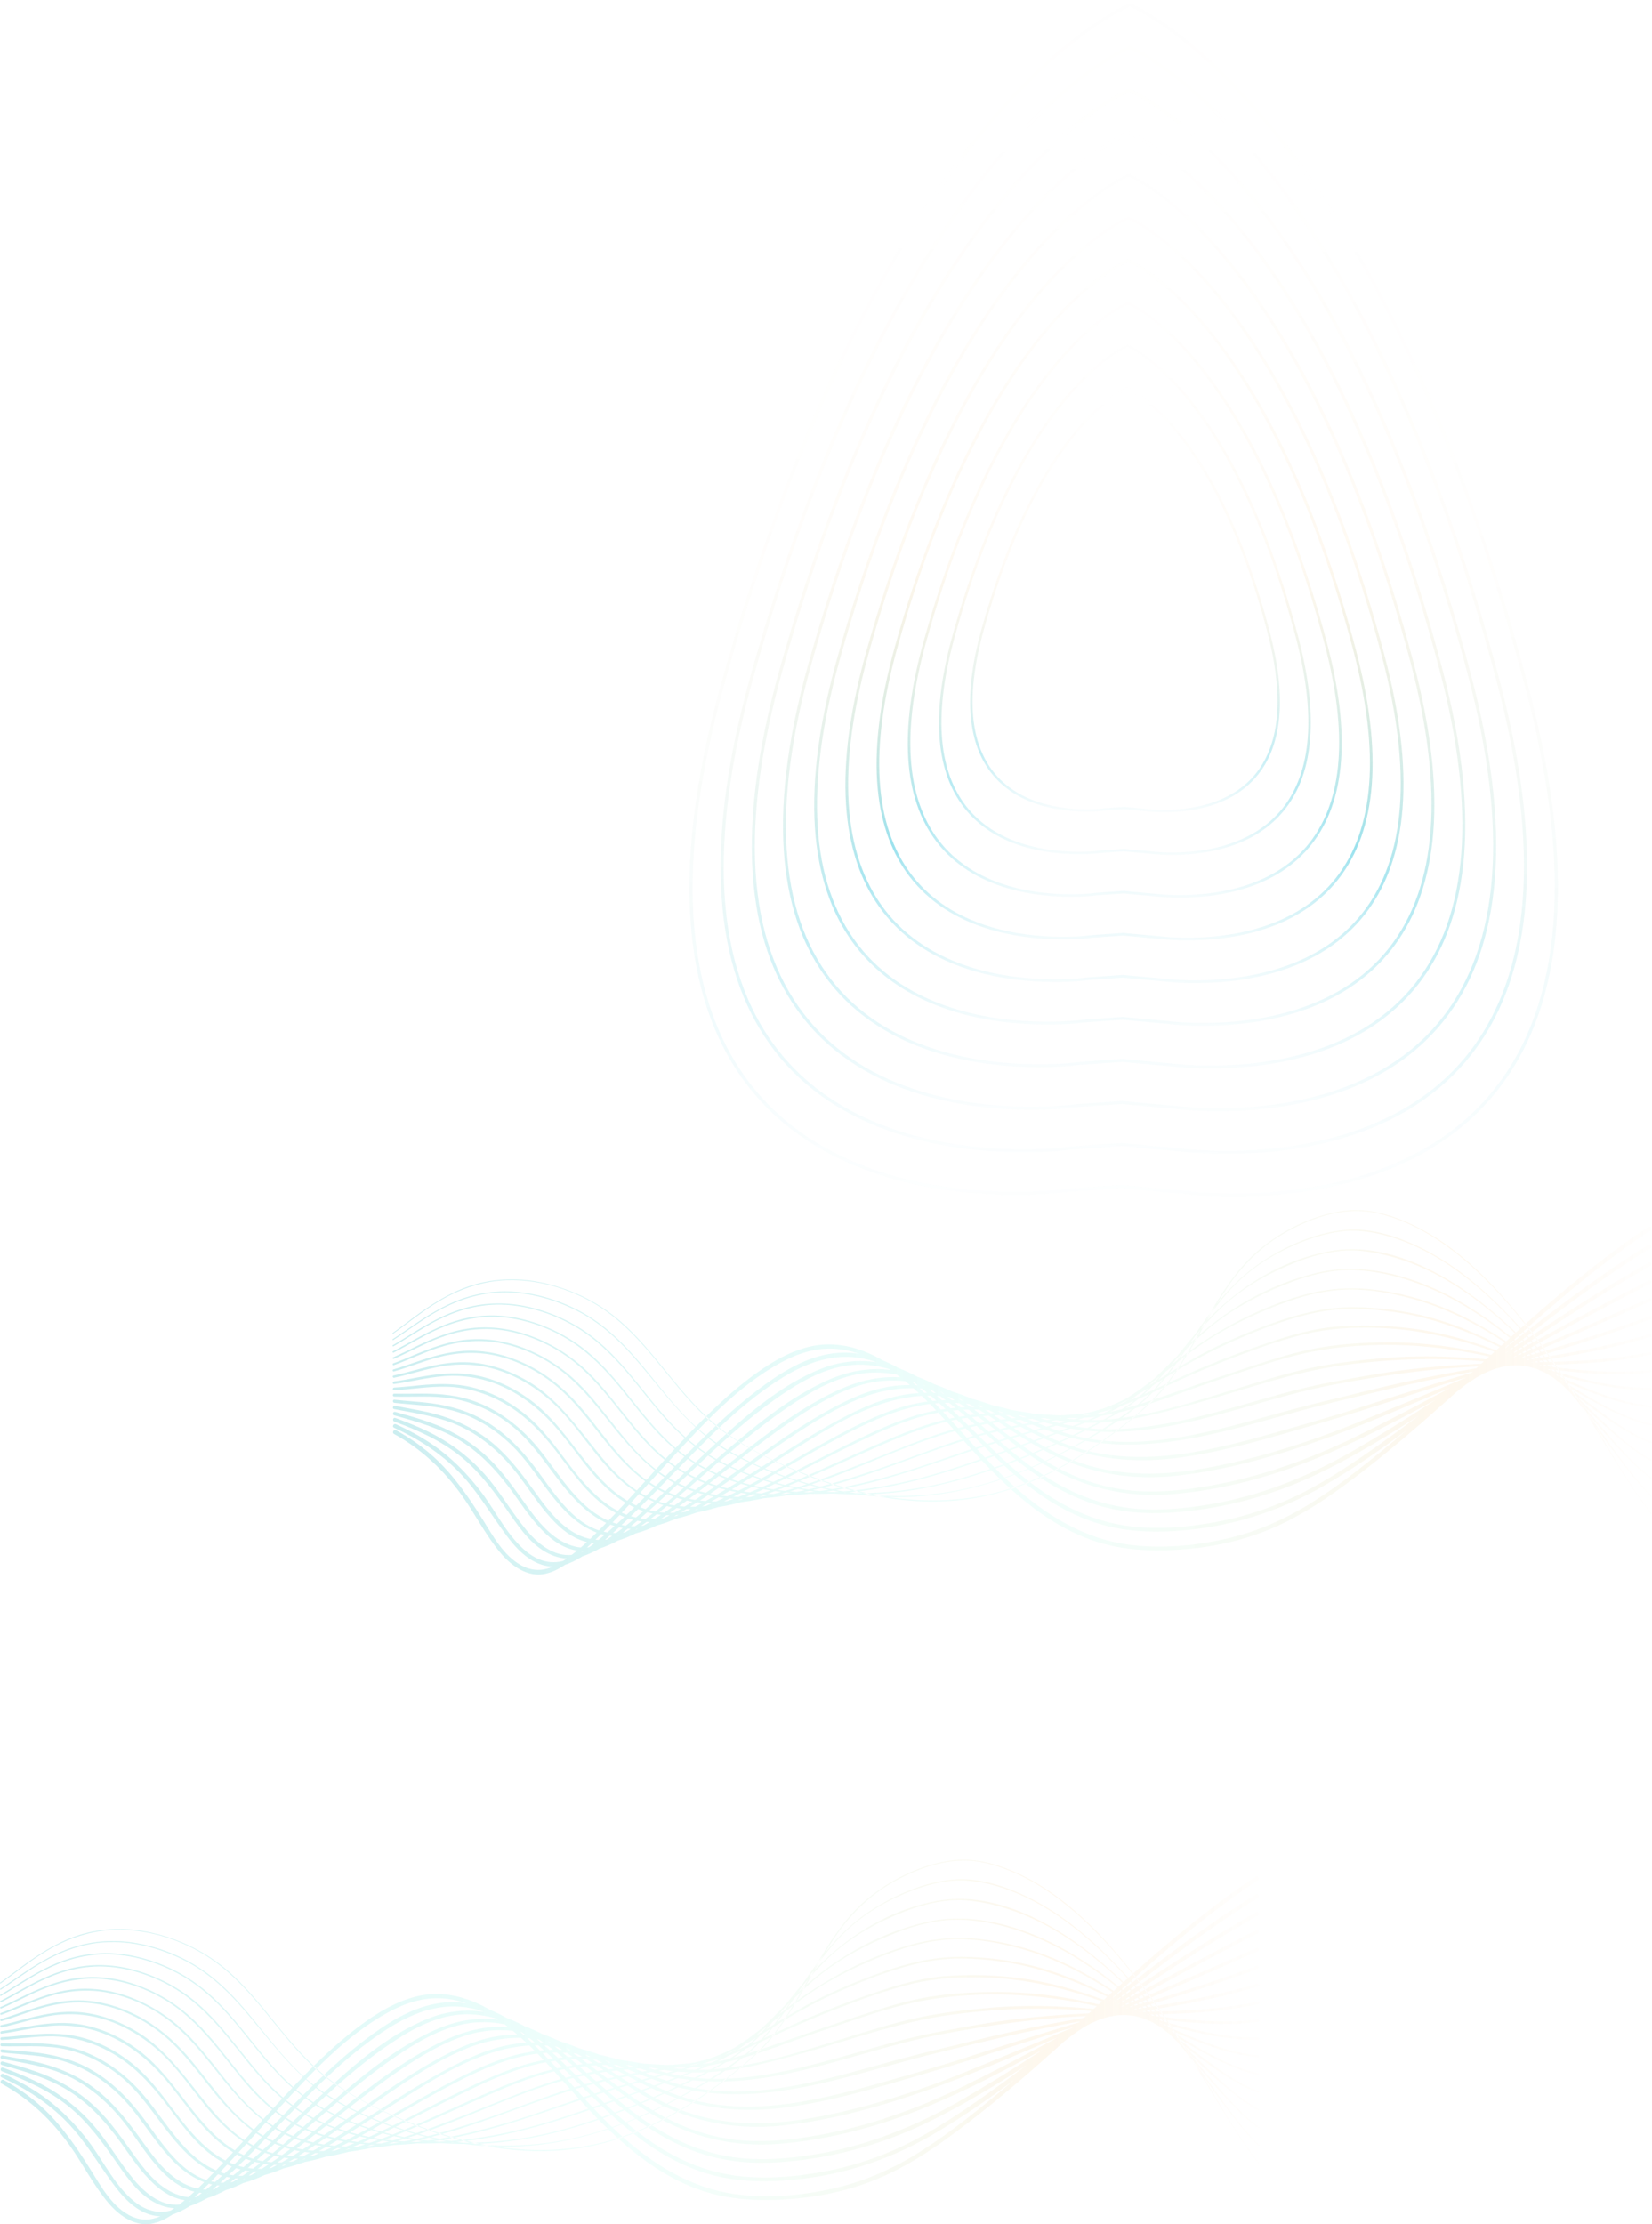 <svg width="4058" height="5461" viewBox="0 0 4058 5461" fill="none" xmlns="http://www.w3.org/2000/svg">
<g opacity="0.6">
<path opacity="0.4" d="M2851.18 1994.36C2849.81 1994.35 2848.18 1994.28 2846.29 1994.19L2845.32 1994.13C2828.85 1993.56 2818.16 1992.36 2814.28 1991.85C2790.61 1989.87 2764.41 1987.29 2761.6 1987L2715.35 1990.24C2704.56 1991.61 2693.7 1992.44 2682.83 1992.71L2674 1992.88L2673 1992.87C2611.71 1993.45 2499.15 1981.67 2433.73 1896.29C2374.86 1819.44 2367.31 1700.69 2411.32 1543.32C2443.81 1427.28 2482.72 1323.95 2526.98 1236.22C2562.44 1165.97 2601.38 1105.48 2642.73 1056.45C2679.61 1012.74 2711.62 986.376 2731.99 971.967C2754.2 956.257 2767.54 950.994 2768.09 950.761L2769.2 950.349L2770.27 950.777C2770.82 951.018 2784.08 956.475 2806.06 972.508C2826.21 987.213 2857.84 1014.04 2894.07 1058.29C2934.7 1107.91 2972.75 1168.97 3007.18 1239.72C3050.16 1328.09 3087.56 1431.98 3118.34 1548.48C3159.97 1706.03 3150.91 1824.48 3091.36 1900.46C3062.4 1937.43 3021.71 1963.94 2970.43 1979.3C2926.06 1992.59 2882.08 1994.79 2852.97 1994.32C2852.41 1994.37 2851.84 1994.36 2851.18 1994.36ZM2761.69 1981.09L2761.93 1981.09C2762.22 1981.12 2789.95 1983.9 2814.82 1985.97L2814.98 1985.97C2818.73 1986.47 2829.23 1987.65 2845.55 1988.25L2846.6 1988.25C2849.15 1988.38 2851.38 1988.5 2852.69 1988.4L2857 1988.43C2917.54 1988.88 3023.87 1976.99 3086.74 1896.8C3145.07 1822.31 3153.8 1705.62 3112.66 1549.91C3043.28 1287.44 2953.25 1139.95 2889.94 1062.46C2854.13 1018.61 2822.87 992.05 2802.98 977.504C2784.94 964.286 2772.71 958.284 2769.15 956.655C2765.54 958.232 2753.22 964.055 2735 977.008C2714.9 991.261 2683.28 1017.36 2646.8 1060.69C2582.36 1137.29 2490.19 1283.46 2416.99 1544.89C2373.49 1700.39 2380.7 1817.41 2438.39 1892.7C2502.26 1976.07 2612.76 1987.57 2672.96 1987.01L2673.99 1987.02L2682.69 1986.82C2693.39 1986.55 2704.07 1985.74 2714.69 1984.4L2714.84 1984.4L2761.69 1981.09Z" fill="url(#paint0_linear_921_39)"/>
<path opacity="0.5" d="M2868.47 2099.23C2866.84 2099.21 2864.89 2099.12 2862.63 2099L2861.45 2098.94C2841.67 2098.24 2828.86 2096.81 2824.18 2096.2C2795.64 2093.81 2764 2090.69 2760.84 2090.37L2705.21 2094.25C2692.26 2095.91 2679.22 2096.9 2666.17 2097.22L2655.58 2097.44L2654.37 2097.43C2651.5 2097.46 2648.56 2097.46 2645.51 2097.44C2570.39 2096.89 2442.67 2080.01 2367.21 1981.55C2296.56 1889.32 2287.51 1746.75 2340.37 1557.81C2379.39 1418.37 2426.15 1294.26 2479.34 1188.86C2521.93 1104.45 2568.71 1031.82 2618.38 972.897C2637.92 949.732 2657.94 928.672 2677.94 910.292C2693.94 895.562 2709.96 882.488 2725.55 871.486C2752.17 852.629 2768.14 846.308 2768.83 846.05L2769.96 845.611L2771.06 846.066C2771.74 846.334 2787.62 852.888 2813.97 872.132C2829.39 883.36 2845.22 896.667 2861.01 911.629C2880.74 930.299 2900.45 951.649 2919.64 975.098C2968.45 1034.74 3014.16 1108.04 3055.51 1193.07C3107.16 1299.24 3152.1 1424.02 3189.08 1564C3239.07 1753.2 3228.18 1895.36 3156.72 1986.58C3122 2030.89 3073.18 2062.72 3011.66 2081.14C2987.9 2088.25 2962.22 2093.34 2935.29 2096.27C2913.81 2098.58 2892.22 2099.55 2870.62 2099.16C2869.96 2099.21 2869.25 2099.23 2868.47 2099.23ZM2760.92 2084.25L2761.18 2084.25C2761.52 2084.28 2794.87 2087.6 2824.75 2090.1L2824.91 2090.11C2829.43 2090.69 2842.06 2092.12 2861.68 2092.82L2862.94 2092.88C2866.04 2093.03 2868.72 2093.16 2870.32 2093.04L2870.59 2093.04C2942.45 2094.25 3074.56 2081.52 3151.91 1982.78C3222.12 1893.16 3232.63 1752.76 3183.18 1565.54C3099.77 1249.96 2991.51 1072.67 2915.35 979.507C2872.27 926.795 2834.72 894.856 2810.78 877.338C2788.77 861.253 2773.95 854.049 2769.89 852.233C2765.83 853.99 2750.9 860.95 2728.66 876.738C2704.47 893.905 2666.45 925.292 2622.6 977.369C2545.1 1069.41 2434.26 1245.1 2346.25 1559.45C2293.95 1746.46 2302.62 1887.21 2372.04 1977.82C2445.94 2074.25 2571.59 2090.8 2645.56 2091.34C2648.59 2091.37 2651.5 2091.36 2654.31 2091.33L2655.57 2091.34L2666.03 2091.1C2678.9 2090.8 2691.75 2089.84 2704.52 2088.2L2704.7 2088.2L2760.92 2084.25Z" fill="url(#paint1_linear_921_39)"/>
<path opacity="0.6" d="M2885.78 2204.07C2883.89 2204.06 2881.63 2203.96 2878.98 2203.84L2877.61 2203.75C2854.52 2202.95 2839.52 2201.26 2834.09 2200.54C2800.66 2197.75 2763.58 2194.09 2760.06 2193.75L2695.07 2198.29C2679.95 2200.21 2664.74 2201.36 2649.51 2201.74L2637.13 2201.99L2635.71 2201.98C2632.37 2202.04 2628.93 2202.04 2625.41 2202.01C2537.75 2201.37 2388.71 2181.68 2300.68 2066.81C2218.27 1959.23 2207.74 1792.84 2269.42 1572.27C2293.22 1487.2 2319.75 1406.27 2348.22 1331.74C2374.1 1263.95 2402.19 1199.96 2431.68 1141.47C2481.38 1042.95 2536 958.132 2594 889.367C2616.8 862.336 2640.21 837.727 2663.51 816.27C2682.22 799.064 2700.91 783.828 2719.08 770.979C2750.14 749.001 2768.75 741.648 2769.54 741.338L2770.7 740.9L2771.88 741.355C2772.64 741.676 2791.14 749.301 2821.9 771.73C2839.88 784.843 2858.35 800.35 2876.77 817.828C2899.79 839.622 2922.81 864.571 2945.24 891.932C3002.23 961.537 3055.58 1047.15 3103.86 1146.38C3132.49 1205.29 3159.64 1269.69 3184.53 1337.85C3211.91 1412.79 3237.23 1494.09 3259.81 1579.5C3318.16 1800.34 3305.47 1966.27 3222.1 2072.67C3181.57 2124.38 3124.64 2161.48 3052.88 2182.98C3025.15 2191.27 2995.17 2197.2 2963.77 2200.62C2938.7 2203.32 2913.49 2204.45 2888.28 2204.01C2887.51 2204.06 2886.7 2204.08 2885.78 2204.07ZM2760.16 2187.39L2760.42 2187.39C2760.82 2187.42 2799.76 2191.3 2834.69 2194.21L2834.85 2194.21C2840.12 2194.91 2854.91 2196.59 2877.84 2197.39L2879.28 2197.45C2882.94 2197.64 2886.06 2197.79 2887.96 2197.65L2888.24 2197.65C2972.24 2199.05 3126.66 2184.15 3217.11 2068.72C3299.2 1963.94 3311.49 1799.9 3253.7 1581.08C3156.25 1212.43 3029.73 1005.31 2940.79 896.498C2890.44 834.903 2846.54 797.61 2818.58 777.145C2792.59 758.141 2775.18 749.762 2770.65 747.732C2766.12 749.696 2748.58 757.793 2722.3 776.442C2694.03 796.496 2649.62 833.144 2598.38 893.997C2507.83 1001.49 2378.33 1206.75 2275.5 1573.99C2214.39 1792.52 2224.57 1957.04 2305.7 2062.95C2392.09 2175.69 2538.98 2195.05 2625.43 2195.68C2628.95 2195.7 2632.36 2195.7 2635.67 2195.67L2637.12 2195.69L2649.37 2195.41C2664.41 2195.06 2679.43 2193.92 2694.35 2191.98L2694.54 2191.98L2760.16 2187.39Z" fill="url(#paint2_linear_921_39)"/>
<path opacity="0.7" d="M2903.09 2308.94C2900.94 2308.92 2898.34 2308.8 2895.32 2308.65L2893.74 2308.56C2867.34 2307.63 2850.22 2305.69 2844 2304.91C2805.68 2301.68 2763.14 2297.49 2759.31 2297.12L2684.93 2302.3C2667.65 2304.51 2650.26 2305.83 2632.84 2306.26L2618.7 2306.57L2617.05 2306.56C2613.27 2306.59 2609.32 2306.58 2605.28 2306.55C2505.08 2305.82 2334.76 2283.32 2234.18 2152.06C2213.28 2124.77 2196.16 2093.66 2183.37 2059.64C2169.53 2022.86 2160.37 1981.69 2156.1 1937.28C2151.53 1889.71 2152.49 1837.13 2158.95 1781.02C2165.82 1721.29 2179.12 1655.93 2198.44 1586.75C2225.69 1489.46 2256.01 1396.9 2288.56 1311.68C2318.17 1234.17 2350.29 1160.98 2384.02 1094.11C2440.86 981.455 2503.32 884.447 2569.62 805.835C2595.7 774.913 2622.45 746.781 2649.12 722.248C2670.47 702.591 2691.83 685.193 2712.61 670.472C2748.12 645.347 2769.38 636.988 2770.25 636.627L2771.47 636.163L2772.67 636.644C2773.56 637.019 2794.68 645.687 2829.81 671.328C2850.38 686.351 2871.48 704.059 2892.54 724.026C2918.88 748.946 2945.21 777.466 2970.81 808.765C3035.98 888.337 3096.99 986.247 3152.18 1099.72C3184.93 1167.08 3215.98 1240.72 3244.45 1318.66C3275.75 1404.34 3304.71 1497.34 3330.54 1595.02C3397.23 1847.49 3382.73 2037.16 3287.45 2158.76C3241.17 2217.83 3176.11 2260.24 3094.1 2284.79C3062.42 2294.28 3028.16 2301.08 2992.23 2304.99C2963.56 2308.08 2934.73 2309.37 2905.91 2308.85C2905.06 2308.93 2904.14 2308.95 2903.09 2308.94ZM2759.41 2290.52L2759.7 2290.52C2760.14 2290.58 2804.68 2295 2844.62 2298.34L2844.78 2298.34C2850.82 2299.12 2867.73 2301.06 2893.97 2301.96L2894.03 2301.96L2895.63 2302.05C2899.96 2302.27 2903.4 2302.42 2905.61 2302.28L2912.44 2302.33C3009.88 2303.04 3181.06 2283.88 3282.31 2154.67C3376.26 2034.77 3390.35 1846.99 3324.2 1596.66C3212.6 1174.4 3067.68 937.367 2965.76 812.854C2908.15 742.482 2857.93 699.913 2825.96 676.582C2796.11 654.816 2776.34 645.396 2771.41 643.179C2766.43 645.323 2746.29 654.583 2715.96 676.094C2683.63 699.008 2632.79 740.944 2574.16 810.546C2470.57 933.61 2322.38 1168.42 2204.76 1588.53C2134.85 1838.58 2146.48 2026.84 2239.38 2148.08C2338.27 2277.14 2506.37 2299.29 2605.32 2300.01C2609.34 2300.04 2613.23 2300.04 2617.04 2299.99L2618.7 2300L2632.68 2299.71C2649.91 2299.3 2667.1 2297.99 2684.19 2295.78L2684.37 2295.78L2759.41 2290.52Z" fill="url(#paint3_linear_921_39)"/>
<path opacity="0.6" d="M2920.41 2413.78C2917.96 2413.77 2915.05 2413.64 2911.66 2413.46L2909.87 2413.36C2880.16 2412.33 2860.89 2410.14 2853.9 2409.25C2810.68 2405.62 2762.7 2400.89 2758.55 2400.46L2674.79 2406.31C2655.34 2408.82 2635.78 2410.31 2616.18 2410.77L2600.26 2411.1L2598.44 2411.09C2594.16 2411.14 2589.72 2411.16 2585.17 2411.12C2472.45 2410.3 2280.8 2384.99 2167.65 2237.32C2144.15 2206.62 2124.9 2171.63 2110.52 2133.37C2094.95 2091.97 2084.62 2045.68 2079.83 1995.71C2074.71 1942.18 2075.77 1883.01 2083.04 1819.89C2090.78 1752.65 2105.74 1679.1 2127.49 1601.24C2158.17 1491.73 2192.28 1387.55 2228.93 1291.61C2262.25 1204.38 2298.38 1122 2336.35 1046.75C2400.34 919.932 2470.62 810.788 2545.24 722.304C2574.58 687.49 2604.69 655.862 2634.69 628.226C2658.74 606.118 2682.77 586.533 2706.15 569.991C2746.09 541.719 2769.99 532.302 2770.96 531.915L2772.23 531.425L2773.49 531.933C2774.46 532.335 2798.22 542.1 2837.74 570.952C2860.87 587.834 2884.61 607.768 2908.34 630.225C2937.93 658.295 2967.58 690.36 2996.41 725.599C3069.73 815.164 3138.4 925.322 3200.53 1053.07C3237.37 1128.86 3272.32 1211.76 3304.37 1299.47C3339.59 1395.93 3372.2 1500.59 3401.27 1610.54C3421.86 1688.47 3435.72 1762.02 3442.51 1829.21C3448.91 1892.27 3449.19 1951.32 3443.36 2004.7C3437.95 2054.51 3427.07 2100.63 3411.03 2141.74C3396.22 2179.79 3376.63 2214.49 3352.84 2244.85C3300.77 2311.32 3227.58 2359 3135.3 2386.63C3099.66 2397.3 3061.11 2404.96 3020.72 2409.34C2988.45 2412.82 2956.01 2414.28 2923.56 2413.7C2922.64 2413.77 2921.56 2413.79 2920.41 2413.78ZM2758.66 2393.68L2758.94 2393.68C2759.44 2393.74 2809.6 2398.7 2854.56 2402.48L2854.72 2402.48C2861.52 2403.34 2880.58 2405.53 2910.13 2406.56L2910.16 2406.56L2912 2406.65C2916.88 2406.87 2920.74 2407.06 2923.24 2406.89L2923.53 2406.89C3031.81 2408.71 3230.85 2389.51 3347.51 2240.63C3453.31 2105.65 3469.18 1894.18 3394.72 1612.28C3269.21 1137.39 3106.24 870.64 2991.64 730.452C2926.79 651.145 2870.22 603.091 2834.2 576.76C2800.17 551.863 2777.57 541.16 2772.18 538.756C2766.75 541.081 2743.99 551.453 2709.6 575.85C2673.2 601.652 2615.94 648.875 2549.93 727.226C2433.3 865.725 2266.45 1130.07 2134.02 1603.07C2055.29 1884.64 2068.4 2096.64 2173.04 2233.18C2284.42 2378.58 2473.76 2403.53 2585.2 2404.34C2589.74 2404.38 2594.13 2404.38 2598.39 2404.34L2600.25 2404.35L2616.02 2403.99C2635.42 2403.54 2654.78 2402.07 2674.02 2399.58L2674.21 2399.58L2758.66 2393.68Z" fill="url(#paint4_linear_921_39)"/>
<path opacity="0.5" d="M2937.69 2518.63C2935.01 2518.61 2931.76 2518.45 2928 2518.29L2926.03 2518.17C2892.98 2517.01 2871.58 2514.6 2863.84 2513.59C2815.7 2509.56 2762.26 2504.28 2757.8 2503.83L2664.65 2510.35C2643.03 2513.11 2621.28 2514.76 2599.5 2515.29L2581.83 2515.69L2579.78 2515.67C2575.03 2515.71 2570.11 2515.7 2565.04 2515.67C2439.78 2514.75 2226.85 2486.63 2101.15 2322.58C2075.01 2288.47 2053.65 2249.6 2037.66 2207.07C2020.37 2161.09 2008.89 2109.64 2003.57 2054.12C1997.85 1994.64 1999.07 1928.88 2007.12 1858.72C2015.74 1784 2032.34 1702.24 2056.54 1615.73C2090.62 1493.99 2128.57 1378.2 2169.29 1271.55C2206.31 1174.59 2246.51 1083.02 2288.71 999.369C2359.83 858.435 2437.94 737.103 2520.89 638.747C2553.49 600.094 2586.94 564.916 2620.3 534.23C2647.02 509.646 2673.72 487.873 2699.71 469.484C2744.08 438.091 2770.6 427.642 2771.7 427.203L2772.99 426.687L2774.28 427.222C2775.38 427.677 2801.74 438.512 2845.65 470.55C2871.37 489.316 2897.75 511.477 2924.11 536.449C2957.01 567.619 2989.94 603.281 3021.98 642.406C3103.48 741.964 3179.81 864.424 3248.86 1006.38C3289.84 1090.64 3328.66 1182.79 3364.29 1280.28C3403.45 1387.51 3439.68 1503.85 3472.01 1626.06C3494.87 1712.68 3510.3 1794.44 3517.85 1869.1C3524.93 1939.21 3525.24 2004.83 3518.79 2064.11C3512.76 2119.46 3500.66 2170.69 3482.86 2216.39C3466.39 2258.66 3444.64 2297.21 3418.19 2330.96C3360.34 2404.78 3279.04 2457.79 3176.52 2488.47C3136.91 2500.32 3094.07 2508.81 3049.2 2513.71C3013.34 2517.56 2977.28 2519.18 2941.22 2518.55C2940.19 2518.62 2939.01 2518.64 2937.69 2518.63ZM2757.9 2496.82L2758.19 2496.82C2758.74 2496.87 2814.49 2502.43 2864.49 2506.61L2864.65 2506.61C2872.24 2507.61 2893.4 2510.02 2926.27 2511.16L2926.32 2511.16L2928.34 2511.28C2933.78 2511.53 2938.09 2511.74 2940.9 2511.55L2941.19 2511.56C3061.61 2513.59 3282.94 2492.24 3412.7 2326.64C3530.37 2176.46 3548.04 1941.32 3465.24 1627.85C3325.7 1099.89 3144.49 803.28 3017.06 647.442C2944.94 559.253 2882.05 505.844 2842 476.541C2803.95 448.75 2778.75 436.846 2772.94 434.255C2767.09 436.761 2741.7 448.296 2703.26 475.528C2662.77 504.243 2599.11 556.727 2525.74 643.854C2396.03 797.814 2210.52 1091.74 2063.28 1617.61C1975.72 1930.7 1990.34 2166.47 2106.7 2318.31C2230.57 2480.01 2441.15 2507.77 2565.09 2508.68C2570.14 2508.72 2575 2508.7 2579.76 2508.65L2581.83 2508.67L2599.34 2508.3C2620.91 2507.79 2642.45 2506.15 2663.86 2503.38L2664.04 2503.38L2757.9 2496.82Z" fill="url(#paint5_linear_921_39)"/>
<path opacity="0.4" d="M2955.01 2623.49C2952.04 2623.47 2948.49 2623.29 2944.34 2623.1L2942.13 2622.98C2905.8 2621.72 2882.25 2619.05 2873.74 2617.93C2820.67 2613.5 2761.8 2607.68 2757.04 2607.2L2654.51 2614.36C2630.73 2617.42 2606.8 2619.24 2582.83 2619.8L2563.41 2620.24L2561.15 2620.22C2555.92 2620.26 2550.48 2620.28 2544.91 2620.24C2407.14 2619.23 2172.89 2588.3 2034.62 2407.84C2005.88 2370.31 1982.39 2327.57 1964.78 2280.8C1945.78 2230.24 1933.16 2173.62 1927.3 2112.56C1921.03 2047.08 1922.34 1974.78 1931.21 1897.58C1940.67 1815.35 1958.96 1725.41 1985.59 1630.21C2023.09 1496.26 2064.83 1368.83 2109.65 1251.51C2150.4 1144.8 2194.6 1044.04 2241.05 952.01C2319.28 796.938 2405.24 663.418 2496.51 555.216C2532.4 512.672 2569.18 473.97 2605.9 440.209C2635.27 413.173 2664.66 389.212 2693.24 369.003C2742.06 334.463 2771.2 322.956 2772.42 322.492L2773.76 321.976L2775.07 322.511C2776.3 322.993 2805.28 334.925 2853.58 370.174C2881.84 390.799 2910.88 415.186 2939.87 442.648C2976.07 476.942 3012.31 516.177 3047.55 559.24C3137.23 668.764 3221.22 803.525 3297.18 959.723C3342.28 1052.42 3385 1153.82 3424.19 1261.11C3467.29 1379.07 3507.17 1507.1 3542.71 1641.58C3567.9 1736.87 3584.87 1826.83 3593.18 1908.96C3600.97 1986.12 3601.31 2058.3 3594.22 2123.55C3587.57 2184.44 3574.28 2240.79 3554.71 2291.05C3536.58 2337.53 3512.64 2379.95 3483.57 2417.05C3419.94 2498.26 3330.51 2556.55 3217.74 2590.31C3174.18 2603.34 3127.05 2612.69 3077.66 2618.06C3038.21 2622.31 2998.54 2624.1 2958.87 2623.39C2957.71 2623.49 2956.43 2623.51 2955.01 2623.49ZM2757.15 2599.95L2757.44 2599.95C2758.07 2600.04 2819.41 2606.13 2874.43 2610.74L2874.58 2610.74C2882.93 2611.83 2906.25 2614.49 2942.42 2615.76L2942.48 2615.76L2944.68 2615.85C2950.7 2616.16 2955.43 2616.38 2958.53 2616.16L2967.86 2616.23C3102.18 2617.21 3338.22 2590.79 3477.88 2412.55C3607.42 2247.29 3626.89 1988.46 3535.73 1643.42C3382.02 1061.85 3182.38 735.314 3041.97 563.798C2962.59 466.858 2893.38 408.147 2849.31 376.003C2807.43 345.452 2779.88 332.506 2773.7 329.754C2767.43 332.441 2739.43 345.086 2696.93 375.232C2652.37 406.808 2582.28 464.58 2501.51 560.482C2358.77 729.929 2154.59 1053.39 1992.54 1632.15C1896.18 1976.77 1912.26 2236.27 2040.36 2403.44C2176.75 2581.47 2408.54 2612.01 2544.96 2613.01C2550.52 2613.05 2555.9 2613.05 2561.12 2613L2563.38 2613.01L2582.68 2612.58C2606.42 2612.03 2630.11 2610.23 2653.67 2607.18L2653.88 2607.18L2757.15 2599.95Z" fill="url(#paint6_linear_921_39)"/>
<path opacity="0.3" d="M2972.32 2728.34C2969.09 2728.32 2965.2 2728.13 2960.68 2727.91L2958.29 2727.79C2918.62 2726.4 2892.92 2723.5 2883.65 2722.3C2825.69 2717.44 2761.33 2711.08 2756.26 2710.57L2644.34 2718.38C2618.4 2721.71 2592.31 2723.69 2566.17 2724.32L2544.96 2724.8L2542.52 2724.78C2395.33 2726.15 2125.03 2697.9 1968.09 2493.1C1936.75 2452.16 1911.13 2405.54 1891.93 2354.53C1881.74 2327.44 1873.18 2298.61 1866.46 2268.76C1859.49 2237.78 1854.29 2204.89 1851.04 2170.97C1847.67 2135.87 1846.28 2098.7 1846.91 2060.47C1847.56 2020.95 1850.39 1979.22 1855.3 1936.42C1865.63 1846.73 1885.58 1748.57 1914.64 1644.7C1955.57 1498.53 2001.1 1359.48 2050.02 1231.44C2094.49 1115.02 2142.72 1005.06 2193.39 904.625C2278.76 735.415 2372.56 589.76 2472.12 471.685C2511.28 425.249 2551.45 383.051 2591.48 346.187C2623.54 316.701 2655.61 290.553 2686.78 268.497C2740.03 230.835 2771.81 218.296 2773.13 217.781L2774.52 217.239L2775.89 217.801C2777.2 218.336 2808.79 231.338 2861.49 269.773C2892.33 292.281 2924.01 318.896 2955.64 348.847C2995.15 386.292 3034.68 429.072 3073.15 476.075C3170.97 595.591 3262.64 742.601 3345.53 913.039C3394.72 1014.2 3441.35 1124.85 3484.11 1241.92C3531.16 1370.66 3574.65 1510.35 3613.44 1657.11C3640.91 1761.08 3659.42 1859.23 3668.49 1948.85C3672.8 1991.61 3675.08 2033.3 3675.18 2072.72C3675.32 2110.87 3673.45 2147.97 3669.62 2182.97C3665.93 2216.78 3660.36 2249.54 3652.98 2280.36C3645.91 2310.08 3637 2338.79 3626.53 2365.7C3606.77 2416.43 3580.65 2462.67 3548.93 2503.15C3479.54 2591.72 3381.97 2655.31 3258.96 2692.15C3211.43 2706.38 3160 2716.57 3106.14 2722.43C3063.1 2727.06 3019.81 2729 2976.53 2728.24C2975.29 2728.33 2973.87 2728.35 2972.32 2728.34ZM2756.39 2703.11L2756.71 2703.11C2757.37 2703.17 2824.33 2709.84 2884.33 2714.85L2884.52 2714.85C2893.63 2716.04 2919.07 2718.94 2958.58 2720.33L2958.61 2720.33L2961.05 2720.43C2967.59 2720.76 2972.79 2721.01 2976.16 2720.77L2976.5 2720.78C3121.17 2723.2 3387.16 2697.55 3543.07 2498.53C3684.51 2318.06 3705.75 2035.57 3606.25 1658.97C3438.63 1024.82 3220.97 668.588 3067.91 481.423C2981.28 375.496 2905.73 311.325 2857.6 276.156C2811.5 242.447 2781.09 228.218 2774.47 225.279C2767.77 228.121 2737.16 241.904 2690.56 274.936C2641.94 309.399 2565.45 372.459 2477.29 477.11C2321.5 662.018 2098.66 1015.04 1921.8 1646.7C1816.62 2022.83 1834.18 2306.07 1974.01 2488.57C2128.97 2690.8 2396.69 2718.7 2542.47 2717.32L2544.96 2717.33L2566.02 2716.88C2591.93 2716.27 2617.79 2714.3 2643.5 2710.99L2643.74 2710.99L2756.39 2703.11Z" fill="url(#paint7_linear_921_39)"/>
<path opacity="0.2" d="M2989.61 2833.21C2986.14 2833.18 2981.91 2832.97 2977.02 2832.72L2974.42 2832.6C2931.42 2831.1 2903.61 2827.93 2893.56 2826.65C2830.69 2821.38 2760.89 2814.46 2755.51 2813.95L2634.2 2822.41C2606.1 2826.02 2577.83 2828.17 2549.51 2828.84L2526.54 2829.35L2523.86 2829.33C2364.39 2830.82 2071.57 2800.2 1901.59 2578.36C1884.78 2556.39 1869.62 2533.2 1856.24 2508.99C1842.19 2483.61 1829.69 2456.45 1819.07 2428.23C1808.04 2398.93 1798.75 2367.65 1791.48 2335.32C1783.92 2301.76 1778.29 2266.14 1774.77 2229.41C1771.11 2191.36 1769.62 2151.09 1770.29 2109.65C1770.99 2066.85 1774.06 2021.65 1779.39 1975.28C1784.89 1927.42 1792.98 1877 1803.4 1825.39C1814.17 1772.23 1827.71 1716.3 1843.69 1659.19C1888.02 1500.79 1937.39 1350.13 1990.38 1211.38C2038.55 1085.23 2090.82 966.075 2145.72 857.266C2238.25 673.919 2339.86 516.075 2447.77 388.128C2490.18 337.853 2533.69 292.106 2577.08 252.192C2611.79 220.229 2646.55 191.919 2680.31 168.016C2738 127.208 2772.42 113.611 2773.87 113.069L2775.26 112.501L2776.68 113.09C2778.12 113.652 2812.33 127.75 2869.4 169.397C2902.83 193.79 2937.15 222.605 2971.41 255.072C3014.21 295.616 3057.05 341.993 3098.72 392.882C3204.75 522.391 3304.05 681.703 3393.86 866.381C3447.16 975.981 3497.69 1095.89 3544.04 1222.73C3594.99 1362.24 3642.14 1513.6 3684.17 1672.63C3699.29 1729.79 3711.99 1785.75 3721.96 1838.93C3731.64 1890.53 3738.98 1940.93 3743.83 1988.74C3748.51 2035.07 3750.94 2080.24 3751.07 2122.96C3751.22 2164.3 3749.17 2204.46 3745.05 2242.4C3741.05 2279.01 3734.99 2314.52 3727.04 2347.91C3719.34 2380.1 3709.71 2411.22 3698.36 2440.36C3687.43 2468.39 3674.64 2495.37 3660.32 2520.51C3646.7 2544.53 3631.32 2567.51 3614.31 2589.26C3539.11 2685.2 3433.44 2754.07 3300.18 2793.98C3248.67 2809.4 3192.99 2820.43 3134.6 2826.78C3088.95 2831.75 3041.69 2833.88 2994.18 2833.08C2992.85 2833.18 2991.32 2833.22 2989.61 2833.21ZM2755.62 2806.25L2755.96 2806.25C2756.67 2806.33 2829.22 2813.54 2894.27 2818.98L2894.45 2818.98C2904.33 2820.26 2931.92 2823.41 2974.72 2824.9L2974.77 2824.9L2977.4 2825.03C2984.51 2825.37 2990.14 2825.64 2993.82 2825.38L2994.13 2825.38L3004.83 2825.52C3163.75 2826.68 3443.02 2795.4 3608.27 2584.49C3761.56 2388.84 3784.61 2082.69 3676.78 1674.52C3494.96 986.71 3258.87 600.542 3092.8 397.7C2998.9 282.996 2917.03 213.576 2864.88 175.513C2814.96 139.095 2782.22 123.825 2775.2 120.726C2768.14 123.722 2734.89 138.668 2684.23 174.561C2631.51 211.938 2548.63 280.259 2453.07 393.685C2284.24 594.134 2042.73 976.708 1851.06 1661.24C1737.05 2068.89 1756.12 2375.88 1907.67 2573.7C2075.64 2792.92 2365.82 2823.16 2523.84 2821.66L2526.54 2821.68L2549.33 2821.16C2577.42 2820.51 2605.46 2818.38 2633.33 2814.79L2633.57 2814.79L2755.62 2806.25Z" fill="url(#paint8_linear_921_39)"/>
<path opacity="0.1" d="M3006.92 2938.05C3003.16 2938.02 2998.64 2937.81 2993.36 2937.56L2990.55 2937.41C2944.24 2935.78 2914.28 2932.38 2903.46 2930.99C2835.68 2925.32 2760.4 2917.86 2754.75 2917.29L2624.06 2926.43C2593.79 2930.31 2563.35 2932.62 2532.85 2933.35L2508.09 2933.91L2505.25 2933.89C2498.58 2933.94 2491.67 2933.95 2484.57 2933.9C2309.18 2932.61 2011.03 2893.23 1835.06 2663.61C1816.97 2639.95 1800.65 2614.98 1786.23 2588.92C1770.81 2560.94 1757.43 2531.88 1746.22 2501.96C1734.33 2470.39 1724.33 2436.71 1716.49 2401.89C1708.35 2365.78 1702.29 2327.39 1698.51 2287.82C1694.58 2246.85 1692.95 2203.48 1693.67 2158.86C1694.45 2112.75 1697.75 2064.06 1703.48 2014.12C1709.42 1962.58 1718.13 1908.27 1729.36 1852.7C1740.92 1795.42 1755.52 1735.19 1772.71 1673.67C1820.49 1503.06 1873.66 1340.76 1930.75 1191.31C1982.64 1055.44 2038.94 927.12 2098.09 809.881C2197.73 612.395 2307.18 442.39 2423.39 304.597C2469.06 250.43 2515.94 201.16 2562.66 158.17C2600.06 123.756 2637.47 93.258 2673.87 67.509C2706.28 44.569 2731.85 29.751 2747.63 21.326C2764.8 12.175 2774.18 8.486 2774.58 8.358L2776.03 7.79L2777.49 8.379C2777.86 8.513 2787.21 12.339 2804.25 21.739C2819.88 30.394 2845.26 45.584 2877.33 68.995C2913.32 95.273 2950.28 126.314 2987.18 161.27C3033.29 204.939 3079.41 254.888 3124.29 309.716C3238.5 449.191 3345.46 620.778 3442.21 819.697C3499.63 937.788 3554.05 1066.92 3603.96 1203.54C3658.83 1353.8 3709.62 1516.85 3754.91 1688.15C3771.17 1749.73 3784.87 1809.98 3795.59 1867.27C3806.01 1922.84 3813.94 1977.13 3819.14 2028.62C3824.19 2078.54 3826.83 2127.17 3826.96 2173.18C3827.09 2217.7 3824.9 2260.99 3820.45 2301.82C3816.17 2341.26 3809.64 2379.49 3801.07 2415.46C3792.8 2450.14 3782.42 2483.62 3770.18 2515.01C3758.42 2545.2 3744.65 2574.24 3729.24 2601.35C3714.55 2627.2 3697.98 2651.93 3679.66 2675.35C3598.71 2778.66 3484.91 2852.86 3341.41 2895.82C3285.94 2912.42 3225.94 2924.3 3163.09 2931.15C3113.91 2936.49 3063.02 2938.8 3011.84 2937.93C3010.39 2938.02 3008.73 2938.06 3006.92 2938.05ZM2754.86 2909.38L2755.2 2909.44C2755.99 2909.49 2834.14 2917.29 2904.2 2923.14L2904.39 2923.14C2915.02 2924.5 2944.74 2927.9 2990.87 2929.53L2990.93 2929.53L2993.74 2929.65C3001.41 2930.02 3007.48 2930.33 3011.45 2930.04L3011.79 2930.05C3015.55 2930.13 3019.38 2930.15 3023.3 2930.18C3194.51 2931.43 3495.41 2897.74 3673.47 2670.5C3838.62 2459.72 3863.41 2129.85 3747.27 1690.17C3660.87 1363.22 3555.94 1071.74 3435.42 823.8C3339.01 625.487 3232.47 454.429 3118.76 315.404C3074.09 260.788 3028.2 211.051 2982.35 167.541C2945.68 132.771 2908.96 101.889 2873.21 75.745C2819.02 36.169 2783.4 19.564 2775.97 16.304C2768.48 19.455 2732.62 35.538 2677.89 74.318C2641.76 99.938 2604.59 130.28 2567.39 164.511C2520.94 207.346 2474.3 256.408 2428.84 310.365C2313.11 447.715 2204.08 617.198 2104.81 814.082C1980.66 1060.24 1871.49 1350.15 1780.32 1675.8C1657.52 2114.95 1678.04 2445.7 1841.33 2658.8C2022.31 2895.02 2334.94 2927.6 2505.18 2926L2508.1 2926.03L2532.67 2925.47C2562.94 2924.75 2593.14 2922.45 2623.17 2918.59L2623.41 2918.59L2754.86 2909.38Z" fill="url(#paint9_linear_921_39)"/>
</g>
<path opacity="0.2" d="M3092.81 5310.45C3093.64 5311.47 3092.19 5312.94 3091.35 5311.91C3081.35 5299.47 3071.98 5286.56 3062.92 5273.42C3007.76 5193.41 2960.25 5108.25 2907.89 5026.42C2845.27 4928.49 2778.02 4832.27 2696.93 4748.57C2620.43 4669.61 2528.03 4598.97 2419.06 4573.64C2347.28 4556.97 2273.07 4579.4 2209.25 4612.61C2146.09 4645.48 2095.9 4691.64 2055.32 4749.89C2015.32 4807.29 1983.97 4870.07 1947.19 4929.48C1930.74 4956.06 1913.21 4982.06 1893.3 5006.19C1870.58 5033.74 1844.09 5056.84 1816.51 5079.38C1698.65 5175.71 1562.1 5256.46 1408.81 5276.43C1248.51 5297.32 1086.76 5253.49 942.843 5184.73C878.158 5153.81 816.469 5119.27 764.442 5069.4C718.599 5025.46 680.549 4974.5 639.957 4925.88C598.554 4876.29 553.371 4829.31 497.269 4796.25C433.587 4758.71 356.628 4735.93 282.411 4738.06C223.718 4739.75 167.939 4758.67 117.486 4788.15C76.536 4812.09 40.073 4842.31 1.495 4869.68C0.409 4870.45 -0.622 4868.67 0.457 4867.9C18.255 4855.31 35.435 4841.99 52.917 4829.08C93.365 4799.23 135.923 4771.72 183.532 4754.73C241.338 4734.11 303.213 4731.12 363.225 4743.28C431.738 4757.16 496.808 4786.97 550.87 4831.36C599.454 4871.25 638.658 4920.7 678.103 4969.25C719.499 5020.21 762.346 5070.6 815.397 5109.93C880.68 5158.32 959.384 5193.41 1035.04 5221.94C1193.02 5281.48 1366.06 5301.66 1528.21 5246.24C1604.23 5220.26 1675.02 5180.74 1740.59 5134.65C1803.18 5090.67 1865.07 5042.79 1910.59 4980.65C1989.05 4873.58 2033.6 4736.39 2141.6 4653.11C2196.09 4611.08 2262.99 4579.22 2331.27 4568.63C2386.96 4560 2440.69 4573.53 2491.69 4595.7C2594.24 4640.21 2678.37 4719.75 2749.84 4803.99C2823.75 4891.11 2886.48 4987.05 2946.53 5084.03C2993.55 5159.96 3036.66 5240.67 3092.79 5310.45H3092.81ZM3092.69 5266.55C3062.73 5237.48 3037.26 5203.89 3012.39 5170.49C2980.19 5127.25 2949.23 5083.11 2917.45 5039.56C2846.56 4942.4 2771.93 4846.33 2681.89 4765.97C2635.58 4724.64 2585 4687.63 2529.27 4659.99C2471.73 4631.48 2404.99 4608.9 2340 4614.8C2277.09 4620.5 2215.62 4645.4 2161.33 4676.79C2107.67 4707.8 2063.18 4748.38 2024.92 4797.01C1987.12 4845.05 1955.27 4897.39 1919.24 4946.73C1900.69 4972.15 1880.93 4996.84 1858.55 5019.04C1834.25 5043.13 1806.32 5062.6 1778.04 5081.68C1650.76 5167.58 1505.62 5237.98 1352.48 5260.24C1201.37 5282.23 1045.5 5257.04 905.845 5196.59C843.373 5169.55 785.312 5136.61 735.944 5089.27C694.486 5049.5 659.666 5003.72 623.306 4959.43C587.902 4916.29 550.34 4874.44 504.787 4841.73C451.701 4803.62 387.662 4778.1 322.97 4768.93C270.64 4761.4 217.26 4766.95 167.602 4785.1C124.997 4800.7 86.411 4824.63 49.124 4850.11C33.05 4861.11 17.149 4872.33 0.766 4882.84C-0.608 4883.74 0.663 4885.97 2.065 4885.07C37.668 4862.21 71.341 4836.51 108.257 4815.66C153.694 4790.04 203.247 4772.26 255.583 4768.78C323.375 4764.28 392.403 4782.62 452.663 4813.02C506.264 4840.07 551.055 4880.16 590.617 4924.83C666.648 5010.64 729.333 5107.73 832.749 5163.88C956.862 5231.28 1097.49 5269.98 1238.97 5270.63C1388.3 5271.32 1531.02 5224.65 1661.82 5154.87C1723.26 5122.09 1786.58 5085.18 1839.74 5039.86C1883.73 5002.35 1917.68 4954.65 1950.11 4907.23C1986.21 4854.43 2021.01 4800.03 2065.65 4753.88C2111.78 4706.13 2169.35 4670.52 2230.74 4645.71C2262.8 4632.74 2296.45 4622.6 2330.85 4618.37C2364.11 4614.24 2396.25 4617.8 2428.73 4625.66C2497.87 4642.37 2561.82 4676.17 2618.93 4718.06C2718.17 4790.86 2798.97 4886.49 2872.98 4984.01C2934.26 5064.77 2989.46 5150.62 3054.4 5228.55C3065.93 5242.39 3077.92 5255.85 3090.85 5268.41C3092.05 5269.56 3093.87 5267.72 3092.68 5266.59L3092.69 5266.55ZM3092.26 5222.4C3059.07 5197.85 3030.59 5167.17 3003.08 5136.58C2968.37 5097.97 2935.18 5058.01 2901.29 5018.68C2825.86 4931.19 2746.93 4844.92 2653.17 4776.62C2556.53 4706.23 2429.14 4645.36 2306.7 4666.32C2183.49 4687.4 2070.75 4758.14 1988.82 4850.71C1949.76 4894.84 1915.03 4942.69 1874.6 4985.59C1853.98 5007.5 1831.68 5028.06 1806.8 5045.09C1780 5063.45 1750.59 5078.55 1721.81 5093.52C1655.25 5128.16 1586.3 5158.01 1516.11 5184.46C1446.33 5210.75 1375.39 5233.62 1301.87 5246.81C1160.77 5272.14 1011.97 5265.15 877.065 5214.52C816.593 5191.84 760.243 5161.24 712.6 5117.28C672.564 5080.35 639.16 5037.16 605.041 4994.91C570.922 4952.65 535.339 4910.9 492.087 4877.51C443.187 4839.75 384.521 4813.54 323.932 4801.53C272.88 4791.4 220.351 4793.46 170.55 4808.74C127.257 4822.03 87.778 4844.33 49.502 4868.11C33.401 4878.12 17.424 4888.34 0.965 4897.77C-0.759 4898.76 0.8 4901.43 2.532 4900.44C38.266 4879.97 72.028 4856.29 108.751 4837.54C154.724 4814.07 204.408 4798.94 256.305 4798.21C322.543 4797.28 389.964 4818.24 447.097 4851.03C496.334 4879.29 537.119 4919 573.767 4961.89C608.93 5003.03 640.905 5046.86 677.691 5086.61C716.015 5128.03 759.315 5162.89 809.803 5188.38C929.478 5248.86 1065.73 5270.85 1198.9 5262.41C1342.34 5253.32 1479.02 5206.51 1610.09 5149.9C1673.53 5122.49 1736.76 5092.24 1795.7 5055.98C1843.12 5026.82 1880.97 4985.2 1916.27 4942.75C1954.19 4897.17 1990.2 4849.76 2033.24 4808.74C2079.93 4764.28 2135.11 4730.51 2194.05 4704.75C2253.23 4678.87 2319.18 4659.03 2384.4 4666.75C2455.68 4675.19 2523.9 4700.66 2585.88 4736.34C2688.89 4795.61 2774.68 4880.84 2853.45 4968.74C2919.87 5042.85 2980.23 5123.71 3052.41 5192.44C3064.5 5204.1 3077.31 5214.99 3090.75 5225.06C3092.35 5226.24 3093.89 5223.56 3092.31 5222.38L3092.26 5222.4ZM3092.09 5178.47C3055.86 5158.78 3024.06 5131.69 2993.59 5104.17C2956.48 5070.66 2921.04 5035.34 2885.01 5000.66C2803.92 4922.58 2719.43 4845.85 2621.04 4789.93C2517.58 4731.13 2391.52 4691.95 2272.83 4719.67C2153.84 4747.46 2044.56 4811.14 1956.91 4895.3C1917.1 4933.52 1880.08 4974.92 1837.28 5009.92C1788.19 5050.09 1730.64 5073.07 1672.03 5095.9C1605.37 5121.88 1537.56 5144.91 1470.03 5168.6C1401.27 5192.71 1332.44 5216.3 1261.31 5232.55C1127.88 5263.04 984.24 5273.2 851.742 5232.83C792.788 5214.87 737.504 5187.1 691.009 5146.37C651.227 5111.51 618.393 5069.87 585.497 5028.71C552.959 4987.99 519.747 4947.36 479.491 4913.95C434.824 4876.84 381.8 4850.09 325.56 4835.39C274.626 4822.06 221.423 4820.89 170.324 4833.96C128.144 4844.74 89.235 4864.39 51.398 4885.43C34.734 4894.69 18.193 4904.17 1.158 4912.74C-0.904 4913.78 0.904 4916.86 2.979 4915.86C39.4 4897.54 73.821 4875.58 111.053 4858.86C157.913 4837.82 208.16 4825.83 259.741 4828.55C323.451 4831.89 387.559 4855.15 440.795 4889.82C485.731 4919.05 522.777 4958 556.8 4999.05C589.909 5038.99 620.709 5080.94 656.663 5118.45C694.252 5157.62 737.188 5189.62 786.714 5212.19C902.911 5265.15 1034.87 5271.21 1159.86 5254.64C1301.21 5235.91 1434.74 5185.4 1568.39 5138.01C1630.13 5116.12 1691.66 5093.4 1751.58 5066.88C1800.42 5045.25 1841.35 5013.56 1879.76 4976.79C1920.99 4937.33 1959.47 4895.01 2003.24 4858.3C2051.41 4817.89 2105.79 4786.53 2163.2 4761.17C2220.83 4735.71 2284.27 4714 2347.92 4713.39C2415.95 4712.75 2485.97 4731.67 2548.27 4757.96C2655.89 4803.36 2748.14 4877.9 2833.18 4956.62C2903.4 5021.63 2968.42 5094.15 3044.95 5151.97C3059.38 5162.86 3074.34 5172.99 3090.22 5181.62C3092.28 5182.73 3094.08 5179.61 3092.04 5178.5L3092.09 5178.47ZM3091.4 5134.32C3052.43 5119.74 3017.08 5096.74 2983.34 5072.73C2942.41 5043.6 2903.26 5012.03 2863.57 4981.24C2777.33 4914.32 2687.83 4849.57 2586.45 4807.43C2529.62 4783.81 2469.71 4767.94 2408.53 4761.15C2347.34 4754.36 2289.88 4759.24 2230.73 4776.57C2115.01 4810.45 2010.03 4868.95 1916.16 4943.88C1874.89 4976.82 1834.38 5011.62 1787.93 5037.17C1736.54 5065.42 1677.47 5078.4 1621.33 5093.88C1554.59 5112.32 1487.77 5130.57 1422.19 5152.87C1356.37 5175.21 1291.16 5199.11 1224.22 5218.01C1098.09 5253.61 960.545 5279.33 830.343 5250.99C772.839 5238.46 718.214 5214.51 672.289 5177.39C633.12 5145.75 601.021 5106.77 569.829 5067.54C538.005 5027.53 506.539 4986.89 468.51 4952.48C426.682 4914.71 377.237 4886.35 323.512 4869.33C274.55 4853.73 222.832 4849.4 172.268 4859.18C130.35 4867.3 91.255 4884.56 53.096 4903.16C35.957 4911.53 18.922 4920.12 1.405 4927.67C-1.021 4928.72 1.075 4932.27 3.467 4931.23C41.2 4914.95 76.955 4894.45 115.479 4879.88C161.926 4862.31 211.047 4854.11 260.614 4859.75C322.702 4866.8 384.088 4892.73 434.253 4929.68C476.419 4960.74 510.896 5000.39 543.517 5041C574.832 5080.02 604.986 5120.25 641.036 5155.08C677.244 5190.13 718.991 5217.75 766.029 5236.01C880.185 5280.35 1008.28 5270.72 1125.83 5246.44C1261.13 5218.49 1388.4 5164.84 1520.65 5126.34C1582.78 5108.25 1645.53 5092.34 1707.46 5073.57C1757.06 5058.55 1800.77 5037.29 1842.74 5006.73C1886.6 4974.79 1927.21 4938.64 1971.21 4906.88C2021.22 4870.78 2075.26 4841.89 2131.76 4817.33C2190.14 4791.96 2252.25 4769.66 2315.93 4763.04C2380.05 4756.41 2447.87 4767.62 2509.52 4784.96C2620.84 4816.27 2719.62 4878.14 2811.59 4946.68C2887.54 5003.28 2959.23 5068.87 3042.08 5115.51C3057.55 5124.33 3073.69 5131.93 3090.34 5138.25C3092.82 5139.18 3093.9 5135.2 3091.43 5134.28L3091.4 5134.32ZM3091.18 5090.34C3002.34 5070.24 2923.46 5014.86 2846.54 4968.61C2752.19 4911.86 2654.86 4858.04 2547.85 4829.32C2487.29 4813.06 2424.69 4804.93 2362 4804.39C2303.59 4803.89 2247.85 4815.54 2192.44 4833.45C2135.11 4852.01 2078.71 4875.06 2024.37 4901.08C1971.65 4926.33 1922.26 4957.27 1872.68 4988.08C1830.08 5014.55 1786.49 5040.54 1738.32 5055.6C1684.89 5072.31 1627.4 5077.38 1572.43 5087.28C1507.71 5098.96 1443.58 5113.56 1381.18 5134.48C1316.02 5156.32 1252.12 5181.75 1186.99 5203.69C1067.66 5243.89 937.717 5282.31 810.463 5267.35C754.01 5260.72 700.066 5241.28 653.983 5207.74C613.645 5178.38 581.051 5140.17 550.162 5101.37C519.644 5063.04 490.163 5023.67 454.931 4989.45C417.039 4952.52 372.048 4923.66 322.681 4904.62C275.34 4886.34 224.612 4878.56 174.124 4885.05C131.772 4890.5 91.943 4905.59 52.8 4922C36.026 4929.04 19.306 4936.19 2.175 4942.34C-0.615 4943.34 0.587 4947.83 3.412 4946.81C40.321 4933.57 75.567 4916.04 112.888 4903.93C160.16 4888.61 209.5 4883.02 258.71 4891.45C317.479 4901.54 374.502 4928.51 421.018 4965.62C459.274 4996.14 490.823 5033.74 521.094 5071.93C582.041 5148.84 643.152 5225.35 740.04 5256.92C851.763 5293.34 975.485 5270.3 1085.74 5239.87C1216.3 5203.85 1339.81 5145.67 1471.25 5113.23C1531.59 5098.34 1592.89 5088.42 1654.11 5078C1703.49 5069.6 1750.31 5059.61 1795.57 5037.46C1841.01 5015.25 1882.99 4986.64 1926.13 4960.37C1979.96 4927.59 2035.77 4899.64 2093.9 4875.33C2150.48 4851.67 2208.66 4830.11 2268.85 4817.67C2332.47 4804.52 2398.9 4807.31 2462.9 4816.56C2578.47 4833.25 2684.87 4880.42 2785.48 4937.98C2867.87 4985.11 2946.86 5041.85 3035.29 5077.48C3053.02 5084.72 3071.3 5090.52 3089.96 5094.83C3092.87 5095.51 3094.08 5091.01 3091.2 5090.35L3091.18 5090.34ZM3090.25 5046.28C2995.92 5037.21 2907.93 4992.45 2822.25 4955.22C2721.54 4911.49 2618.59 4872.15 2509.12 4857.37C2446.56 4848.94 2383.28 4847.14 2320.35 4852.01C2264.09 4856.38 2208.99 4872.38 2155.7 4890.15C2098.2 4909.31 2041.15 4930.89 1985.34 4954.55C1934.3 4976.19 1884.78 5001.11 1834.06 5023.44C1789.23 5043.17 1742.84 5059.81 1693.98 5065.69C1638.55 5072.36 1582.28 5071.45 1526.69 5077.03C1464.15 5083.3 1402.44 5095.24 1342.81 5115.24C1279.2 5136.54 1217.4 5163.19 1154.99 5187.71C1041.78 5232.2 920.578 5280.89 797.083 5281.36C743.008 5281.57 690.198 5269.99 643.592 5241.91C601.735 5216.69 567.96 5181.15 537.291 5143.56C507.006 5106.45 479.092 5067.36 446.293 5032.35C410.641 4994.29 369.561 4963.09 322.007 4941.35C275.89 4920.28 225.931 4908.63 175.093 4911.8C133.93 4914.38 94.568 4926.32 55.817 4939.71C38.108 4945.83 20.454 4952.08 2.436 4957.23C-0.753 4958.13 0.601 4963.11 3.81 4962.2C41.31 4951.52 77.34 4936.27 115.183 4926.71C163.287 4914.57 212.71 4912.84 261.012 4925.01C318.125 4939.4 371.423 4969.13 414.943 5008.6C450.856 5041.15 480.439 5079.68 510.202 5117.72C568.359 5192.03 633.257 5261.91 730.055 5280.58C841.064 5301.99 957.872 5265.38 1061.52 5228.47C1185.1 5184.49 1304.79 5122.46 1433.9 5096.04C1494.82 5083.58 1556.69 5078.97 1618.68 5075.74C1667.67 5073.18 1715.32 5070.61 1762.55 5056.2C1808 5042.34 1851.04 5021.65 1893.96 5001.52C1950.2 4975.14 2006.95 4950.58 2065 4928.4C2122.1 4906.58 2179.84 4885.54 2239.31 4870.99C2298.62 4856.48 2358.97 4853.29 2419.86 4855.18C2539.11 4858.89 2652.39 4890.34 2762.22 4935.34C2851.06 4971.76 2937.86 5018.08 3031.5 5041.27C3050.81 5046.1 3070.45 5049.5 3090.25 5051.44C3093.55 5051.76 3093.53 5046.63 3090.25 5046.29V5046.28ZM3089.95 5002.3C2991.32 5004.2 2895.53 4973.29 2801.49 4947.32C2689.9 4916.47 2577.42 4891.82 2461.11 4890.88C2401.83 4890.4 2341.12 4893.08 2282.57 4902.82C2223.69 4912.61 2166.32 4930.84 2109.75 4949.52C2050.56 4969.06 1991.53 4989.11 1932.66 5009.67C1884.71 5026.41 1836.75 5043.77 1787.42 5056.07C1743.05 5067.14 1697.7 5072.91 1651.94 5070.88C1595.59 5068.39 1539.52 5062.42 1483 5064.24C1421.84 5066.2 1361.51 5076.53 1303.57 5096.25C1244.11 5116.49 1186.75 5142.9 1129.48 5168.51C1021.34 5216.89 909.886 5272.5 791.524 5290.15C741.758 5297.56 689.524 5296.92 642.493 5277.25C597.468 5258.41 560.305 5226.18 528.419 5189.83C465.459 5118.04 416.407 5034.37 331.436 4985.31C285.119 4958.55 233.58 4940.78 179.793 4939.48C138.094 4938.47 97.502 4947.67 57.473 4958.4C39.276 4963.28 21.128 4968.32 2.683 4972.15C-0.883 4972.9 0.622 4978.33 4.188 4977.64C42.96 4969.53 80.535 4956.52 119.636 4949.85C169.801 4941.28 220.365 4944.8 268.4 4962C322.688 4981.43 370.557 5014.05 410.442 5055.39C443.427 5089.54 471.004 5128.23 500.567 5165.22C557.473 5236.42 626.557 5295.43 721.595 5299.91C829.546 5304.99 937.071 5258.68 1034.11 5216.91C1092.12 5191.94 1149.39 5165.28 1207.4 5140.31C1268.33 5114.08 1330.01 5089.79 1395.69 5078.53C1454.97 5068.38 1515.03 5068.22 1574.91 5071.66C1624.76 5074.5 1674.21 5079.86 1724.03 5073.78C1825 5061.45 1921.25 5018.8 2016.97 4986.73C2075.59 4967.09 2133.9 4946.33 2193.39 4929.45C2252.49 4912.68 2311.37 4903.26 2372.65 4899.21C2494.62 4891.2 2613.65 4904.81 2731.95 4934.65C2828.37 4958.97 2923.58 4992.95 3022.74 5004.58C3045.03 5007.24 3067.48 5008.37 3089.92 5007.98C3093.57 5007.9 3093.58 5002.23 3089.92 5002.31L3089.95 5002.3ZM3089.66 4958.32C2987.74 4970.79 2885.56 4955.74 2784.44 4943C2665.99 4928.08 2548.05 4919.2 2428.78 4929.89C2370.37 4935.13 2311.17 4941.65 2253.83 4954.1C2193.52 4967.16 2134.56 4985.97 2075.59 5004C1969.62 5036.39 1859.81 5072.76 1748.62 5080.92C1647.98 5088.31 1552.41 5054.64 1452.57 5050.05C1393.39 5047.3 1334.12 5054.47 1277.7 5072.73C1219.49 5091.6 1163.96 5118.61 1109.21 5145.7C1005.32 5197.1 902.787 5256.9 791.325 5290.7C745.331 5304.64 695.805 5314.37 647.743 5306.5C600.67 5298.83 559.095 5272.35 525.265 5239.61C457.858 5174.33 414.744 5088.13 338.033 5031.74C294.63 4999.84 243.324 4976.54 189.716 4969.27C147.798 4963.58 106.126 4968.69 64.84 4976.29C44.526 4980.03 24.296 4984.17 3.803 4986.87C-0.086 4987.39 -0.134 4993.58 3.803 4993.06C44.63 4987.66 84.638 4977.03 125.773 4973.88C178.252 4969.81 230.863 4979.88 278.123 5003.06C327.979 5027.28 369.561 5062.49 405.508 5104.34C435.964 5139.82 462.332 5178.56 492.823 5214.01C521.898 5247.82 555.412 5278.17 596.224 5297.04C634.405 5314.68 676.041 5318.28 717.486 5313.25C822.379 5300.51 921.211 5247.45 1014.2 5200.54C1067.98 5173.43 1121.47 5145.67 1176.19 5120.46C1235.97 5092.9 1297.19 5068.43 1362.86 5059.81C1422.98 5051.93 1483.27 5056.58 1542.85 5066.45C1590.6 5074.37 1637.77 5085.58 1686.25 5087.95C1784.52 5092.76 1881.24 5066.28 1974.98 5040.07C2094.38 5006.68 2210.85 4963.9 2334.17 4947.01C2457 4930.18 2578.68 4926.85 2702.08 4939.57C2806.53 4950.33 2910.81 4970.28 3016.13 4969.29C3040.71 4969.07 3065.26 4967.47 3089.66 4964.48C3093.55 4964.01 3093.6 4957.82 3089.66 4958.3V4958.32ZM3088.46 4914.47C2980.57 4937.67 2870.19 4938.52 2760.34 4940.64C2639.54 4942.95 2519.99 4950.62 2400.82 4971.4C2340.44 4981.94 2279.75 4992.45 2220.33 5007.61C2160.44 5022.88 2101.37 5041.12 2041.72 5057.26C1936.01 5085.86 1825.11 5111.46 1714.88 5102.19C1613.34 5093.64 1520.49 5047.44 1419.58 5035.6C1360.81 5028.72 1301.16 5033.66 1244.73 5051.68C1187.61 5069.91 1133.62 5097.56 1080.99 5125.95C981.202 5179.76 885.477 5242.6 781.195 5287.7C738.239 5306.25 692.197 5322.54 645.049 5324.8C600.739 5326.94 560.202 5312.52 524.646 5286.32C447.317 5229.34 406.491 5136.42 333.91 5074.07C294.169 5039.92 246.348 5013.3 195.228 5001.02C152.457 4990.71 108.889 4992.08 65.445 4996.36C45.028 4998.37 24.646 5000.71 4.147 5001.81C-0.141 5002.05 -0.168 5008.75 4.147 5008.51C46.65 5006.24 88.802 4998.73 131.47 4999.68C187.132 5000.93 239.441 5018.24 286.596 5047.61C331.552 5075.62 367.465 5113.9 399.942 5155.29C428.316 5191.45 454.388 5229.8 486.961 5262.43C516.015 5291.53 551.866 5316.98 592.328 5326.89C630.543 5336.24 670.819 5331.01 708.305 5320.89C810.277 5293.34 903.069 5234.26 993.936 5182.33C1044.57 5153.38 1095.36 5124.55 1147.83 5099.02C1208.3 5069.61 1270.83 5045.18 1338.47 5040.28C1398 5035.97 1456.73 5045.97 1513.99 5061.69C1562.43 5074.99 1609.76 5092.02 1659.24 5101.3C1881 5142.88 2095.46 5035.93 2309.03 4995.17C2433.73 4971.37 2557.67 4953.54 2684.7 4949.23C2794.81 4945.49 2905.61 4948.44 3015.06 4933.94C3040.3 4930.59 3065.36 4926.24 3090.25 4920.88C3094.46 4919.97 3092.67 4913.51 3088.46 4914.42V4914.47ZM3088.1 4870.49C2979.86 4902.84 2868.5 4921.13 2757.12 4938.72C2635.33 4957.96 2514.49 4979.73 2394.81 5009.65C2335.56 5024.46 2275.93 5038.03 2216.95 5053.81C2155.55 5070.22 2094.6 5088.31 2032.78 5103.28C1923.29 5129.8 1809.13 5147.63 1697.32 5124.84C1598.18 5104.63 1510.99 5050.62 1413.19 5026.5C1357.06 5012.65 1298.12 5009.89 1241.48 5022.53C1183.13 5035.59 1128.42 5063.21 1076.5 5092.09C977.547 5147.15 885.69 5213.78 787.518 5270.11C718.744 5309.57 624.805 5363.19 543.043 5333.74C449.475 5300.07 404.786 5199.73 341.132 5130.92C304.092 5090.9 259.184 5057.94 208.215 5037.95C163.988 5020.61 117.307 5016.44 70.2 5016.65C48.285 5016.72 26.378 5017.34 4.47 5016.76C-0.175 5016.64 -0.175 5023.85 4.47 5023.97C51.35 5025.22 98.478 5021.11 145.049 5028.41C202.773 5037.46 256.628 5064.55 301.041 5102.27C374.193 5164.45 413.741 5259.55 492.61 5315.18C524.619 5337.77 561.088 5350.97 600.499 5348.66C640.163 5346.33 678.474 5332.45 714.387 5316.25C813.61 5271.49 902.918 5206.36 994.967 5148.99C1097.6 5085.03 1209.78 5015.89 1335.19 5022C1445.83 5027.38 1540.17 5087.38 1643.84 5118.72C1864.94 5185.55 2089.57 5091.75 2303.54 5039.86C2426.72 5009.99 2549 4980.08 2674.16 4959.36C2785.3 4940.95 2897.23 4926.12 3006.9 4899.86C3034.82 4893.17 3062.53 4885.72 3090.05 4877.49C3094.49 4876.16 3092.6 4869.2 3088.13 4870.54L3088.1 4870.49ZM3087.73 4826.51C2975.03 4868.77 2859.83 4903.62 2744.35 4937.44C2621.89 4973.31 2499.97 5010.37 2378.68 5050.06C2318.9 5069.63 2258.55 5086.74 2198.12 5104.08C2138.72 5121.11 2079.23 5137.82 2018.76 5150.71C1905.84 5174.76 1790.4 5184.31 1678.75 5149.2C1580.82 5118.41 1497.45 5056.65 1401.86 5020.7C1347 5000.08 1288.69 4990.54 1230.25 4998.09C1172.04 5005.61 1117.42 5031.49 1066.7 5059.88C968.792 5114.7 880.158 5184.27 787.923 5247.77C746.692 5276.16 704.636 5303.98 659.762 5326.33C624.798 5343.74 585.813 5359.52 546.087 5358.93C449.351 5357.52 394.011 5252.83 341.723 5186.83C306.944 5142.93 266.359 5104.36 216.798 5077.56C173.203 5053.97 125.636 5043.15 76.666 5038.16C52.752 5035.73 28.762 5034.19 4.862 5031.6C-0.079 5031.06 -0.038 5038.8 4.862 5039.33C54.793 5044.74 105.453 5045.75 153.982 5059.98C212.181 5077.05 263.685 5111.97 305.061 5155.88C367.932 5222.62 409.727 5320.72 499.378 5356.9C572.221 5386.3 652.574 5342.09 714.002 5305.12C808.93 5248 895.592 5178.21 988.006 5117.26C1038.23 5084.15 1090.31 5052.19 1146.16 5029.44C1205.7 5005.18 1268.76 4996.78 1332.24 5008.82C1438.21 5028.89 1526.15 5096.32 1624.09 5137.33C1720.3 5177.61 1821.87 5188.05 1925.08 5174.9C2047.28 5159.32 2166.47 5121.98 2284.42 5087.62C2410.02 5051.03 2533.55 5007.46 2659.1 4970.48C2774.55 4936.47 2890.47 4903.74 3004.36 4864.65C3032.97 4854.83 3061.45 4844.6 3089.79 4833.97C3094.4 4832.24 3092.41 4824.76 3087.73 4826.51V4826.51ZM3086.35 4782.96C2850.01 4887.95 2612.02 4989.28 2372.36 5086.94C2257.64 5133.63 2137.48 5172.5 2015.76 5196.2C1899.21 5218.88 1781.64 5223.51 1669.55 5179.25C1571.44 5140.5 1490.72 5071.7 1398.11 5022.91C1349.63 4997.38 1297.32 4978.75 1242.18 4976.29C1182.35 4973.62 1126.32 4991.5 1073.46 5018.34C972.984 5069.36 884.927 5142.79 796.802 5212.13C754.711 5245.23 712.524 5278.39 668.146 5308.41C632.845 5332.28 595.386 5355.63 554.498 5368.61C516.599 5380.65 481.711 5378.33 446.794 5358.37C402.89 5333.26 373.265 5290.13 344.224 5250.08C312.758 5206.7 280.027 5164.44 237.455 5131.27C191.915 5095.78 140.19 5074 84.088 5061.63C58.298 5055.95 32.219 5051.68 6.298 5046.69C1.11 5045.69 -1.11 5053.64 4.106 5054.64C59.438 5065.28 115.864 5073.16 167.334 5097.41C223.086 5123.67 268.695 5165.28 306.552 5213.33C357.178 5277.58 409.494 5380.89 503.275 5384.86C537.05 5386.29 570.338 5373.38 600.079 5358.62C642.465 5337.59 681.539 5310.07 719.472 5281.97C809.164 5215.55 893.627 5142.08 986.425 5079.86C1038.19 5045.15 1093.5 5011.83 1153.87 4994.65C1214.45 4977.46 1278.2 4982.78 1336.95 5004.31C1439.34 5041.84 1522.39 5117.45 1619.42 5165.77C1715.47 5213.6 1819.18 5230.14 1925.71 5218.32C2049.8 5204.58 2172.28 5169.42 2289.65 5127.61C2415.03 5082.9 2537.13 5027.56 2659.8 4975.95C2774.33 4927.76 2888.54 4878.79 3002.42 4829.04C3031.82 4816.14 3061.2 4803.16 3090.55 4790.13C3095.36 4787.98 3091.2 4780.87 3086.39 4783.01L3086.35 4782.96ZM3085.92 4739.02C2843.78 4861.93 2610.97 5002.47 2367.12 5122.07C2253.17 5177.95 2132.19 5221.18 2006.92 5243.01C1941.79 5254.38 1874.89 5261.25 1808.91 5253.97C1753.52 5247.87 1699.77 5231.52 1649.8 5207C1552.12 5159.09 1473.49 5083.23 1383.17 5024C1335.61 4992.81 1283.53 4966.92 1226.67 4958.94C1167.96 4950.69 1112.02 4963.27 1058.9 4988.42C956.065 5037.11 867.94 5115.55 782.46 5189.18C707.893 5253.43 633.552 5326.14 545.496 5371.89C516.929 5386.74 482.563 5400.31 449.914 5392.51C399.275 5380.38 364.194 5339.13 334.824 5298.94C302.168 5254.27 271.767 5207.88 230.769 5170.16C189.345 5132.04 141.036 5104.57 88.046 5085.99C61.301 5076.63 33.958 5069.11 6.676 5061.52C1.233 5060.01 -1.082 5068.46 4.346 5069.97C60.16 5085.5 116.256 5101.29 166.043 5131.82C220.427 5165.2 261.947 5212.27 298.842 5263.6C343.613 5325.87 401.076 5418.01 491.187 5401.26C527.347 5394.54 560.82 5374.93 591.098 5354.92C631.085 5328.49 668.345 5297.99 704.965 5267.16C792.239 5193.71 875.911 5115.19 970.221 5050.69C1022.28 5015.07 1079.48 4981.03 1142.19 4969.04C1205.9 4956.86 1270.85 4972.3 1327.73 5001.53C1426 5052.02 1504.77 5132.85 1599.3 5189.45C1695.76 5247.21 1802.6 5272.87 1914.86 5263.61C2040.29 5253.26 2164.31 5219.55 2280.35 5171.26C2407.03 5118.52 2528.15 5050.4 2648.51 4984.82C2765.52 4921.08 2881.6 4855.63 2999.49 4793.53C3029.64 4777.64 3059.92 4761.98 3090.32 4746.54C3095.35 4743.99 3090.92 4736.43 3085.9 4738.98L3085.92 4739.02ZM3085.49 4695.08C2836.93 4835.78 2610.91 5012.17 2363.58 5154.93C2251.32 5219.74 2131.58 5268.42 2003.19 5289.34C1936.02 5300.28 1866.22 5306.13 1798.59 5296.01C1742.18 5287.57 1688.14 5268.2 1638.32 5240.58C1539.12 5185.61 1461.24 5102.4 1373.18 5032.45C1328.21 4996.71 1279.32 4963.87 1223.73 4947.41C1167.35 4930.71 1109.1 4933.66 1054.44 4955.06C947.358 4996.98 857.171 5080.96 773.904 5157.85C696.808 5229.04 623.217 5307.18 537.146 5367.81C509.136 5387.55 476.866 5408.36 442.046 5412.54C396.169 5418.04 355.872 5384.04 328.549 5351.08C291.647 5306.56 263.534 5255.56 224.687 5212.48C185.689 5169.19 138.837 5134.74 86.48 5109.35C60.696 5096.85 34.026 5086.32 7.13 5076.48C1.515 5074.42 -0.904 5083.35 4.669 5085.41C62.758 5106.68 119.485 5132.07 167.912 5171.25C217.774 5211.59 253.872 5263 290.232 5315.11C316.97 5353.38 346.327 5393.79 390.617 5412.75C421.712 5426.07 451 5423.75 481.69 5410.64C518.688 5394.88 551.543 5369.91 582.57 5344.72C622.935 5311.93 660.978 5276.35 698.877 5240.78C782.089 5162.69 864.27 5081.12 959.322 5017.23C1014.54 4980.12 1077.23 4946.16 1145.41 4945.55C1207.94 4944.99 1265.91 4969.07 1317.42 5003.05C1414.32 5066.96 1491.7 5156.06 1588.22 5220.75C1632.3 5250.3 1679.94 5274.71 1730.81 5290.2C1789.05 5307.93 1849.57 5312.79 1910.17 5308.99C2035.97 5301.1 2159.62 5268.04 2273.22 5213.59C2402.64 5151.56 2523.74 5069.82 2642.93 4990.33C2760.71 4911.75 2877.03 4830.9 2998.01 4757.24C3028.46 4738.7 3059.2 4720.65 3090.23 4703.09C3095.42 4700.15 3090.75 4692.14 3085.55 4695.09L3085.49 4695.08ZM3085.06 4651.13C2836.49 4805.07 2622.81 5007.1 2381.55 5171.43C2322.08 5211.98 2260.96 5250.46 2194.85 5279.33C2139.36 5303.56 2081.25 5321.3 2021.68 5332.19C1953.4 5344.64 1881.13 5350.99 1812 5342.41C1751.71 5334.93 1693.76 5314.5 1641.04 5284.5C1541.07 5227.65 1463.42 5141.53 1381.37 5062.65C1298.27 4982.75 1194.25 4896.91 1070.41 4919.64C1006.5 4931.37 948.994 4968.44 898.052 5007.05C853.474 5040.87 811.947 5078.52 771.685 5117.35C692.101 5194.05 618.407 5277.11 535.772 5350.6C505.996 5377.09 474.227 5404.03 437.744 5420.85C399.949 5438.28 363.411 5431.92 330.542 5405.65C283.813 5368.31 256.188 5309.78 221.169 5262.39C185.538 5214.19 143.186 5171.62 93.241 5138.25C66.441 5120.38 38.019 5105.26 8.717 5091.9C3.027 5089.31 -1.955 5097.75 3.776 5100.36C63.177 5127.45 117.973 5162.61 163.74 5209.49C210.009 5256.9 241.902 5313.98 281.291 5366.62C307.7 5401.92 343.551 5438.22 390.355 5441.44C420.015 5443.51 449.103 5427.78 473.141 5412.16C510.044 5388.17 543.001 5358.15 574.846 5327.92C615.466 5289.32 654.381 5248.96 693.647 5208.99C775.67 5125.47 859.377 5038.17 959.707 4976.37C1020.6 4938.87 1087.63 4915.8 1159.31 4931.16C1222.53 4944.71 1277 4982.7 1325.16 5024.31C1413.92 5101 1489.22 5192.46 1585.42 5260.61C1630.81 5292.76 1680.37 5319.12 1733.63 5335.59C1795.11 5354.59 1858.49 5358.04 1922.39 5354.02C2052.85 5345.77 2177.23 5307.41 2290.09 5241.62C2415.74 5168.38 2531.53 5077.38 2645.53 4987.51C2761.86 4895.79 2876.83 4802.07 2999.34 4718.59C3029.14 4698.28 3059.38 4678.63 3090.05 4659.64C3095.39 4656.33 3090.49 4647.85 3085.11 4651.18L3085.06 4651.13ZM3084.63 4607.19C2927.2 4712.45 2787.76 4840.72 2647.88 4967.69C2576.89 5032.15 2505.48 5096.23 2431.06 5156.74C2371.96 5204.84 2311.3 5252.26 2245.98 5291.72C2183.45 5329.52 2115.98 5357.94 2044.55 5373.82C1966.61 5391.14 1881.33 5398.4 1802 5386.57C1682.43 5368.7 1582.83 5299.78 1497.96 5217.1C1419.62 5140.82 1352.96 5052.35 1269.5 4981.39C1201.32 4923.39 1114.52 4879.43 1023.02 4901.72C975.286 4913.35 931.622 4939.11 892.177 4967.63C844.658 5001.99 801.344 5041.85 759.879 5083.18C674.578 5168.18 597.832 5261.24 512.944 5346.6C481.869 5377.84 449.289 5409.77 411.239 5432.56C379.835 5451.39 349.392 5456.53 316.022 5438.15C272.784 5414.35 246.904 5365.99 221.622 5325.65C187.064 5270.49 150.43 5216.68 101.976 5172.61C73.801 5146.96 42.527 5125.11 9.116 5106.82C3.295 5103.64 -1.88 5112.54 3.913 5115.76C71.698 5152.87 127.031 5205.26 171.588 5268.08C203.886 5313.64 229.312 5364.57 265.177 5407.52C289.194 5436.27 325.299 5464.19 365.101 5460.69C397.688 5457.83 427.237 5436.06 451.948 5416.4C491.627 5384.84 526.969 5347.85 561.59 5310.94C603.213 5266.56 643.634 5221.08 684.941 5176.4C764.696 5090.13 849.028 4997.88 953.289 4940.88C994.616 4918.28 1039.45 4903.4 1087 4906.58C1133.99 4909.72 1177.91 4928.36 1216.81 4954.2C1306.35 5013.67 1373.66 5102.6 1446.86 5179.87C1525.66 5263.02 1614.15 5341.65 1724.65 5378.65C1791.18 5400.93 1860.27 5404.34 1929.86 5400.01C2007.56 5395.2 2084.27 5379.33 2156.21 5349.24C2219.69 5322.7 2277.93 5285.94 2333.33 5245.43C2404.61 5193.31 2472.72 5136.92 2539.18 5078.83C2683.79 4952.38 2821.05 4817.29 2973.39 4699.92C3011.28 4670.73 3050.09 4642.81 3089.83 4616.16C3095.33 4612.49 3090.17 4603.56 3084.63 4607.23V4607.19Z" fill="url(#paint10_linear_921_39)"/>
<path opacity="0.2" d="M4056.81 3715.45C4057.64 3716.47 4056.19 3717.94 4055.35 3716.91C4045.35 3704.47 4035.98 3691.56 4026.92 3678.42C3971.76 3598.41 3924.25 3513.25 3871.89 3431.42C3809.27 3333.49 3742.02 3237.27 3660.93 3153.57C3584.43 3074.61 3492.03 3003.97 3383.06 2978.64C3311.28 2961.97 3237.07 2984.4 3173.25 3017.61C3110.09 3050.48 3059.9 3096.64 3019.32 3154.89C2979.32 3212.29 2947.97 3275.07 2911.19 3334.48C2894.74 3361.06 2877.21 3387.06 2857.3 3411.19C2834.58 3438.74 2808.09 3461.84 2780.51 3484.38C2662.65 3580.71 2526.1 3661.46 2372.81 3681.43C2212.51 3702.32 2050.76 3658.49 1906.84 3589.73C1842.16 3558.81 1780.47 3524.27 1728.44 3474.4C1682.6 3430.46 1644.55 3379.5 1603.96 3330.88C1562.55 3281.29 1517.37 3234.31 1461.27 3201.25C1397.59 3163.71 1320.63 3140.93 1246.41 3143.06C1187.72 3144.75 1131.94 3163.67 1081.49 3193.15C1040.54 3217.09 1004.07 3247.31 965.495 3274.68C964.409 3275.45 963.378 3273.67 964.457 3272.9C982.255 3260.31 999.435 3246.99 1016.92 3234.08C1057.37 3204.23 1099.92 3176.72 1147.53 3159.73C1205.34 3139.11 1267.21 3136.12 1327.23 3148.28C1395.74 3162.16 1460.81 3191.97 1514.87 3236.36C1563.45 3276.25 1602.66 3325.7 1642.1 3374.25C1683.5 3425.21 1726.35 3475.6 1779.4 3514.93C1844.68 3563.32 1923.38 3598.41 1999.04 3626.94C2157.02 3686.48 2330.06 3706.66 2492.21 3651.24C2568.23 3625.26 2639.02 3585.74 2704.59 3539.65C2767.18 3495.67 2829.07 3447.79 2874.59 3385.65C2953.05 3278.58 2997.6 3141.39 3105.6 3058.11C3160.09 3016.08 3226.99 2984.22 3295.27 2973.63C3350.96 2965 3404.69 2978.53 3455.69 3000.7C3558.24 3045.21 3642.37 3124.75 3713.84 3208.99C3787.75 3296.11 3850.48 3392.05 3910.53 3489.03C3957.55 3564.96 4000.66 3645.67 4056.79 3715.45H4056.81ZM4056.69 3671.55C4026.73 3642.48 4001.26 3608.89 3976.39 3575.49C3944.19 3532.25 3913.23 3488.11 3881.45 3444.56C3810.56 3347.4 3735.93 3251.33 3645.89 3170.97C3599.58 3129.64 3549 3092.63 3493.27 3064.99C3435.73 3036.48 3368.99 3013.9 3304 3019.8C3241.09 3025.5 3179.62 3050.4 3125.33 3081.79C3071.67 3112.8 3027.18 3153.38 2988.92 3202.01C2951.12 3250.05 2919.27 3302.39 2883.24 3351.73C2864.69 3377.15 2844.93 3401.84 2822.55 3424.04C2798.25 3448.13 2770.32 3467.6 2742.04 3486.68C2614.76 3572.58 2469.62 3642.98 2316.48 3665.24C2165.37 3687.23 2009.5 3662.04 1869.85 3601.59C1807.37 3574.55 1749.31 3541.61 1699.94 3494.27C1658.49 3454.5 1623.67 3408.72 1587.31 3364.43C1551.9 3321.29 1514.34 3279.44 1468.79 3246.73C1415.7 3208.62 1351.66 3183.1 1286.97 3173.93C1234.64 3166.4 1181.26 3171.95 1131.6 3190.1C1089 3205.7 1050.41 3229.63 1013.12 3255.11C997.05 3266.11 981.149 3277.33 964.766 3287.84C963.392 3288.74 964.663 3290.97 966.065 3290.07C1001.67 3267.21 1035.34 3241.51 1072.26 3220.66C1117.69 3195.04 1167.25 3177.26 1219.58 3173.78C1287.37 3169.28 1356.4 3187.62 1416.66 3218.02C1470.26 3245.07 1515.06 3285.16 1554.62 3329.83C1630.65 3415.64 1693.33 3512.73 1796.75 3568.88C1920.86 3636.28 2061.49 3674.98 2202.97 3675.63C2352.3 3676.32 2495.02 3629.65 2625.82 3559.87C2687.26 3527.09 2750.58 3490.18 2803.74 3444.86C2847.73 3407.35 2881.68 3359.65 2914.11 3312.23C2950.21 3259.43 2985.01 3205.03 3029.65 3158.88C3075.78 3111.13 3133.35 3075.52 3194.74 3050.71C3226.8 3037.74 3260.45 3027.6 3294.85 3023.37C3328.11 3019.24 3360.25 3022.8 3392.73 3030.66C3461.87 3047.37 3525.82 3081.17 3582.93 3123.06C3682.17 3195.86 3762.97 3291.49 3836.98 3389.01C3898.26 3469.77 3953.46 3555.62 4018.4 3633.55C4029.93 3647.39 4041.92 3660.85 4054.85 3673.41C4056.05 3674.56 4057.87 3672.72 4056.68 3671.59L4056.69 3671.55ZM4056.26 3627.4C4023.07 3602.85 3994.59 3572.17 3967.08 3541.58C3932.37 3502.97 3899.18 3463.01 3865.29 3423.68C3789.86 3336.19 3710.93 3249.92 3617.17 3181.62C3520.53 3111.23 3393.14 3050.36 3270.7 3071.32C3147.49 3092.4 3034.75 3163.14 2952.82 3255.71C2913.76 3299.84 2879.03 3347.69 2838.6 3390.59C2817.98 3412.5 2795.68 3433.06 2770.8 3450.09C2744 3468.45 2714.59 3483.55 2685.81 3498.52C2619.25 3533.16 2550.3 3563.01 2480.11 3589.46C2410.33 3615.75 2339.39 3638.62 2265.87 3651.81C2124.77 3677.14 1975.97 3670.15 1841.07 3619.52C1780.59 3596.84 1724.24 3566.24 1676.6 3522.28C1636.56 3485.35 1603.16 3442.16 1569.04 3399.91C1534.92 3357.65 1499.34 3315.9 1456.09 3282.51C1407.19 3244.75 1348.52 3218.54 1287.93 3206.53C1236.88 3196.4 1184.35 3198.46 1134.55 3213.74C1091.26 3227.03 1051.78 3249.33 1013.5 3273.11C997.401 3283.12 981.424 3293.34 964.965 3302.77C963.241 3303.76 964.8 3306.43 966.532 3305.44C1002.27 3284.97 1036.03 3261.29 1072.75 3242.54C1118.72 3219.07 1168.41 3203.94 1220.31 3203.21C1286.54 3202.28 1353.96 3223.24 1411.1 3256.03C1460.33 3284.29 1501.12 3324 1537.77 3366.89C1572.93 3408.03 1604.91 3451.86 1641.69 3491.61C1680.02 3533.03 1723.32 3567.89 1773.8 3593.38C1893.48 3653.86 2029.73 3675.85 2162.9 3667.41C2306.34 3658.32 2443.02 3611.51 2574.09 3554.9C2637.53 3527.49 2700.76 3497.24 2759.7 3460.98C2807.12 3431.82 2844.97 3390.2 2880.27 3347.75C2918.19 3302.17 2954.2 3254.76 2997.24 3213.74C3043.93 3169.28 3099.11 3135.51 3158.05 3109.75C3217.23 3083.87 3283.18 3064.03 3348.4 3071.75C3419.68 3080.19 3487.9 3105.66 3549.88 3141.34C3652.89 3200.61 3738.68 3285.84 3817.45 3373.74C3883.87 3447.85 3944.23 3528.71 4016.41 3597.44C4028.5 3609.1 4041.31 3619.99 4054.75 3630.06C4056.35 3631.24 4057.89 3628.56 4056.31 3627.38L4056.26 3627.4ZM4056.09 3583.47C4019.86 3563.78 3988.06 3536.69 3957.59 3509.17C3920.48 3475.66 3885.04 3440.34 3849.01 3405.66C3767.92 3327.58 3683.43 3250.85 3585.04 3194.93C3481.58 3136.13 3355.52 3096.95 3236.83 3124.67C3117.84 3152.46 3008.56 3216.14 2920.91 3300.3C2881.1 3338.52 2844.08 3379.92 2801.28 3414.92C2752.19 3455.09 2694.64 3478.07 2636.03 3500.9C2569.37 3526.88 2501.56 3549.91 2434.03 3573.6C2365.27 3597.71 2296.44 3621.3 2225.31 3637.55C2091.88 3668.04 1948.24 3678.2 1815.74 3637.83C1756.79 3619.87 1701.5 3592.1 1655.01 3551.37C1615.23 3516.51 1582.39 3474.87 1549.5 3433.71C1516.96 3392.99 1483.75 3352.36 1443.49 3318.95C1398.82 3281.84 1345.8 3255.09 1289.56 3240.39C1238.63 3227.06 1185.42 3225.89 1134.32 3238.96C1092.14 3249.74 1053.24 3269.39 1015.4 3290.43C998.734 3299.69 982.193 3309.17 965.158 3317.74C963.096 3318.78 964.904 3321.86 966.979 3320.86C1003.4 3302.54 1037.82 3280.58 1075.05 3263.86C1121.91 3242.82 1172.16 3230.83 1223.74 3233.55C1287.45 3236.89 1351.56 3260.15 1404.8 3294.82C1449.73 3324.05 1486.78 3363 1520.8 3404.05C1553.91 3443.99 1584.71 3485.94 1620.66 3523.45C1658.25 3562.62 1701.19 3594.62 1750.71 3617.19C1866.91 3670.15 1998.87 3676.21 2123.86 3659.64C2265.21 3640.91 2398.74 3590.4 2532.39 3543.01C2594.13 3521.12 2655.66 3498.4 2715.58 3471.88C2764.42 3450.25 2805.35 3418.56 2843.76 3381.79C2884.99 3342.33 2923.47 3300.01 2967.24 3263.3C3015.41 3222.89 3069.79 3191.53 3127.2 3166.17C3184.83 3140.71 3248.27 3119 3311.92 3118.39C3379.95 3117.75 3449.97 3136.67 3512.27 3162.96C3619.89 3208.36 3712.14 3282.9 3797.18 3361.62C3867.4 3426.63 3932.42 3499.15 4008.95 3556.97C4023.38 3567.86 4038.34 3577.99 4054.22 3586.62C4056.28 3587.73 4058.08 3584.61 4056.04 3583.5L4056.09 3583.47ZM4055.4 3539.32C4016.43 3524.74 3981.08 3501.74 3947.34 3477.73C3906.41 3448.6 3867.26 3417.03 3827.57 3386.24C3741.33 3319.32 3651.83 3254.57 3550.45 3212.43C3493.62 3188.81 3433.71 3172.94 3372.53 3166.15C3311.34 3159.36 3253.88 3164.24 3194.73 3181.57C3079.01 3215.45 2974.03 3273.95 2880.16 3348.88C2838.89 3381.82 2798.38 3416.62 2751.93 3442.17C2700.54 3470.42 2641.47 3483.4 2585.33 3498.88C2518.59 3517.32 2451.77 3535.57 2386.19 3557.87C2320.37 3580.21 2255.16 3604.11 2188.22 3623.01C2062.09 3658.61 1924.55 3684.33 1794.34 3655.99C1736.84 3643.46 1682.21 3619.51 1636.29 3582.39C1597.12 3550.75 1565.02 3511.77 1533.83 3472.54C1502.01 3432.53 1470.54 3391.89 1432.51 3357.48C1390.68 3319.71 1341.24 3291.35 1287.51 3274.33C1238.55 3258.73 1186.83 3254.4 1136.27 3264.18C1094.35 3272.3 1055.26 3289.56 1017.1 3308.16C999.957 3316.53 982.922 3325.12 965.405 3332.67C962.979 3333.72 965.075 3337.27 967.467 3336.23C1005.2 3319.95 1040.95 3299.45 1079.48 3284.88C1125.93 3267.31 1175.05 3259.11 1224.61 3264.75C1286.7 3271.8 1348.09 3297.73 1398.25 3334.68C1440.42 3365.74 1474.9 3405.39 1507.52 3446C1538.83 3485.02 1568.99 3525.25 1605.04 3560.08C1641.24 3595.13 1682.99 3622.75 1730.03 3641.01C1844.19 3685.35 1972.28 3675.72 2089.83 3651.44C2225.13 3623.49 2352.4 3569.84 2484.65 3531.34C2546.78 3513.25 2609.53 3497.34 2671.46 3478.57C2721.06 3463.55 2764.77 3442.29 2806.74 3411.73C2850.6 3379.79 2891.21 3343.64 2935.21 3311.88C2985.22 3275.78 3039.26 3246.89 3095.76 3222.33C3154.14 3196.96 3216.25 3174.66 3279.93 3168.04C3344.05 3161.41 3411.87 3172.62 3473.52 3189.96C3584.84 3221.27 3683.62 3283.14 3775.59 3351.68C3851.54 3408.28 3923.23 3473.87 4006.08 3520.51C4021.55 3529.33 4037.69 3536.93 4054.34 3543.25C4056.82 3544.18 4057.9 3540.2 4055.43 3539.28L4055.4 3539.32ZM4055.18 3495.34C3966.34 3475.24 3887.46 3419.86 3810.54 3373.61C3716.19 3316.86 3618.86 3263.04 3511.85 3234.32C3451.29 3218.06 3388.69 3209.93 3326 3209.39C3267.59 3208.89 3211.85 3220.54 3156.44 3238.45C3099.11 3257.01 3042.71 3280.06 2988.37 3306.08C2935.65 3331.33 2886.26 3362.27 2836.68 3393.08C2794.08 3419.55 2750.49 3445.54 2702.32 3460.6C2648.89 3477.31 2591.4 3482.38 2536.43 3492.28C2471.71 3503.96 2407.58 3518.56 2345.18 3539.48C2280.02 3561.32 2216.12 3586.75 2150.99 3608.69C2031.66 3648.89 1901.72 3687.31 1774.46 3672.35C1718.01 3665.72 1664.07 3646.28 1617.98 3612.74C1577.64 3583.38 1545.05 3545.17 1514.16 3506.37C1483.64 3468.04 1454.16 3428.67 1418.93 3394.45C1381.04 3357.52 1336.05 3328.66 1286.68 3309.62C1239.34 3291.34 1188.61 3283.56 1138.12 3290.05C1095.77 3295.5 1055.94 3310.59 1016.8 3327C1000.03 3334.04 983.307 3341.19 966.175 3347.34C963.385 3348.34 964.587 3352.83 967.412 3351.81C1004.32 3338.57 1039.57 3321.04 1076.89 3308.93C1124.16 3293.61 1173.5 3288.02 1222.71 3296.45C1281.48 3306.54 1338.5 3333.51 1385.02 3370.62C1423.27 3401.14 1454.82 3438.74 1485.09 3476.93C1546.04 3553.84 1607.15 3630.35 1704.04 3661.92C1815.76 3698.34 1939.48 3675.3 2049.74 3644.87C2180.3 3608.85 2303.81 3550.67 2435.25 3518.23C2495.59 3503.34 2556.89 3493.42 2618.11 3483C2667.49 3474.6 2714.31 3464.61 2759.57 3442.46C2805.01 3420.25 2846.99 3391.64 2890.13 3365.37C2943.96 3332.59 2999.77 3304.64 3057.9 3280.33C3114.48 3256.67 3172.66 3235.11 3232.85 3222.67C3296.47 3209.52 3362.9 3212.31 3426.9 3221.56C3542.47 3238.25 3648.87 3285.42 3749.48 3342.98C3831.87 3390.11 3910.86 3446.85 3999.29 3482.48C4017.02 3489.72 4035.3 3495.52 4053.96 3499.83C4056.87 3500.51 4058.08 3496.01 4055.2 3495.35L4055.18 3495.34ZM4054.25 3451.28C3959.92 3442.21 3871.93 3397.45 3786.25 3360.22C3685.54 3316.49 3582.59 3277.15 3473.12 3262.37C3410.56 3253.94 3347.28 3252.14 3284.35 3257.01C3228.09 3261.38 3172.99 3277.38 3119.7 3295.15C3062.2 3314.31 3005.15 3335.89 2949.34 3359.55C2898.3 3381.19 2848.78 3406.11 2798.06 3428.44C2753.23 3448.17 2706.84 3464.81 2657.98 3470.69C2602.55 3477.36 2546.28 3476.45 2490.69 3482.03C2428.15 3488.3 2366.44 3500.24 2306.81 3520.24C2243.2 3541.54 2181.4 3568.19 2118.99 3592.71C2005.78 3637.2 1884.58 3685.89 1761.08 3686.36C1707.01 3686.57 1654.2 3674.99 1607.59 3646.91C1565.74 3621.69 1531.96 3586.15 1501.29 3548.56C1471.01 3511.45 1443.09 3472.36 1410.29 3437.35C1374.64 3399.29 1333.56 3368.09 1286.01 3346.35C1239.89 3325.28 1189.93 3313.63 1139.09 3316.8C1097.93 3319.38 1058.57 3331.32 1019.82 3344.71C1002.11 3350.83 984.454 3357.08 966.436 3362.23C963.247 3363.13 964.601 3368.11 967.81 3367.2C1005.31 3356.52 1041.34 3341.27 1079.18 3331.71C1127.29 3319.57 1176.71 3317.84 1225.01 3330.01C1282.12 3344.4 1335.42 3374.13 1378.94 3413.6C1414.86 3446.15 1444.44 3484.68 1474.2 3522.72C1532.36 3597.03 1597.26 3666.91 1694.05 3685.58C1805.06 3706.99 1921.87 3670.38 2025.52 3633.47C2149.1 3589.49 2268.79 3527.46 2397.9 3501.04C2458.82 3488.58 2520.69 3483.97 2582.68 3480.74C2631.67 3478.18 2679.32 3475.61 2726.55 3461.2C2772 3447.34 2815.04 3426.65 2857.96 3406.52C2914.2 3380.14 2970.95 3355.58 3029 3333.4C3086.1 3311.58 3143.84 3290.54 3203.31 3275.99C3262.62 3261.48 3322.97 3258.29 3383.86 3260.18C3503.11 3263.89 3616.39 3295.34 3726.22 3340.34C3815.06 3376.76 3901.86 3423.08 3995.5 3446.27C4014.81 3451.1 4034.45 3454.5 4054.25 3456.44C4057.55 3456.76 4057.53 3451.63 4054.25 3451.29V3451.28ZM4053.95 3407.3C3955.32 3409.2 3859.53 3378.29 3765.49 3352.32C3653.9 3321.47 3541.42 3296.82 3425.11 3295.88C3365.83 3295.4 3305.12 3298.08 3246.57 3307.82C3187.69 3317.61 3130.32 3335.84 3073.75 3354.52C3014.56 3374.06 2955.53 3394.11 2896.66 3414.67C2848.71 3431.41 2800.75 3448.77 2751.42 3461.07C2707.05 3472.14 2661.7 3477.91 2615.94 3475.88C2559.59 3473.39 2503.52 3467.42 2447 3469.24C2385.84 3471.2 2325.51 3481.53 2267.57 3501.25C2208.11 3521.49 2150.75 3547.9 2093.48 3573.51C1985.34 3621.89 1873.89 3677.5 1755.52 3695.15C1705.76 3702.56 1653.52 3701.92 1606.49 3682.25C1561.47 3663.41 1524.3 3631.18 1492.42 3594.83C1429.46 3523.04 1380.41 3439.37 1295.44 3390.31C1249.12 3363.55 1197.58 3345.78 1143.79 3344.48C1102.09 3343.47 1061.5 3352.67 1021.47 3363.4C1003.28 3368.28 985.128 3373.32 966.683 3377.15C963.117 3377.9 964.622 3383.33 968.188 3382.64C1006.96 3374.53 1044.54 3361.52 1083.64 3354.85C1133.8 3346.28 1184.36 3349.8 1232.4 3367C1286.69 3386.43 1334.56 3419.05 1374.44 3460.39C1407.43 3494.54 1435 3533.23 1464.57 3570.22C1521.47 3641.42 1590.56 3700.43 1685.6 3704.91C1793.55 3709.99 1901.07 3663.68 1998.11 3621.91C2056.12 3596.94 2113.39 3570.28 2171.4 3545.31C2232.33 3519.08 2294.01 3494.79 2359.69 3483.53C2418.97 3473.38 2479.03 3473.22 2538.91 3476.66C2588.76 3479.5 2638.21 3484.86 2688.03 3478.78C2789 3466.45 2885.25 3423.8 2980.97 3391.73C3039.59 3372.09 3097.9 3351.33 3157.39 3334.45C3216.49 3317.68 3275.37 3308.26 3336.65 3304.21C3458.62 3296.2 3577.65 3309.81 3695.95 3339.65C3792.37 3363.97 3887.58 3397.95 3986.74 3409.58C4009.03 3412.24 4031.48 3413.37 4053.92 3412.98C4057.57 3412.9 4057.58 3407.23 4053.92 3407.31L4053.95 3407.3ZM4053.66 3363.32C3951.74 3375.79 3849.56 3360.74 3748.44 3348C3629.99 3333.08 3512.05 3324.2 3392.78 3334.89C3334.37 3340.13 3275.17 3346.65 3217.83 3359.1C3157.52 3372.16 3098.56 3390.97 3039.59 3409C2933.62 3441.39 2823.81 3477.76 2712.62 3485.92C2611.98 3493.31 2516.41 3459.64 2416.57 3455.05C2357.39 3452.3 2298.12 3459.47 2241.7 3477.73C2183.49 3496.6 2127.96 3523.61 2073.21 3550.7C1969.32 3602.1 1866.79 3661.9 1755.32 3695.7C1709.33 3709.64 1659.81 3719.37 1611.74 3711.5C1564.67 3703.83 1523.1 3677.35 1489.26 3644.61C1421.86 3579.33 1378.74 3493.13 1302.03 3436.74C1258.63 3404.84 1207.32 3381.54 1153.72 3374.27C1111.8 3368.58 1070.13 3373.69 1028.84 3381.29C1008.53 3385.03 988.296 3389.17 967.803 3391.87C963.914 3392.39 963.866 3398.58 967.803 3398.06C1008.63 3392.66 1048.64 3382.03 1089.77 3378.88C1142.25 3374.81 1194.86 3384.88 1242.12 3408.06C1291.98 3432.28 1333.56 3467.49 1369.51 3509.34C1399.96 3544.82 1426.33 3583.56 1456.82 3619.01C1485.9 3652.82 1519.41 3683.17 1560.22 3702.04C1598.4 3719.68 1640.04 3723.28 1681.49 3718.25C1786.38 3705.51 1885.21 3652.45 1978.2 3605.54C2031.98 3578.43 2085.47 3550.67 2140.19 3525.46C2199.97 3497.9 2261.19 3473.43 2326.86 3464.81C2386.98 3456.93 2447.27 3461.58 2506.85 3471.45C2554.6 3479.37 2601.77 3490.58 2650.25 3492.95C2748.52 3497.76 2845.24 3471.28 2938.98 3445.07C3058.38 3411.68 3174.85 3368.9 3298.17 3352.01C3421 3335.18 3542.68 3331.85 3666.08 3344.57C3770.53 3355.33 3874.81 3375.28 3980.13 3374.29C4004.71 3374.07 4029.26 3372.47 4053.66 3369.48C4057.55 3369.01 4057.6 3362.82 4053.66 3363.3V3363.32ZM4052.46 3319.47C3944.57 3342.67 3834.19 3343.52 3724.34 3345.64C3603.54 3347.95 3483.99 3355.62 3364.82 3376.4C3304.44 3386.94 3243.75 3397.45 3184.33 3412.61C3124.44 3427.88 3065.37 3446.12 3005.72 3462.26C2900.01 3490.86 2789.11 3516.46 2678.88 3507.19C2577.34 3498.64 2484.49 3452.44 2383.58 3440.6C2324.81 3433.72 2265.16 3438.66 2208.73 3456.68C2151.61 3474.91 2097.62 3502.56 2044.99 3530.95C1945.2 3584.76 1849.48 3647.6 1745.2 3692.7C1702.24 3711.25 1656.2 3727.54 1609.05 3729.8C1564.74 3731.94 1524.2 3717.52 1488.65 3691.32C1411.32 3634.34 1370.49 3541.42 1297.91 3479.07C1258.17 3444.92 1210.35 3418.3 1159.23 3406.02C1116.46 3395.71 1072.89 3397.08 1029.44 3401.36C1009.03 3403.37 988.646 3405.71 968.147 3406.81C963.859 3407.05 963.832 3413.75 968.147 3413.51C1010.65 3411.24 1052.8 3403.73 1095.47 3404.68C1151.13 3405.93 1203.44 3423.24 1250.6 3452.61C1295.55 3480.62 1331.47 3518.9 1363.94 3560.29C1392.32 3596.45 1418.39 3634.8 1450.96 3667.43C1480.02 3696.53 1515.87 3721.98 1556.33 3731.89C1594.54 3741.24 1634.82 3736.01 1672.31 3725.89C1774.28 3698.34 1867.07 3639.26 1957.94 3587.33C2008.57 3558.38 2059.36 3529.55 2111.83 3504.02C2172.3 3474.61 2234.83 3450.18 2302.47 3445.28C2362 3440.97 2420.73 3450.97 2477.99 3466.69C2526.43 3479.99 2573.76 3497.02 2623.24 3506.3C2845 3547.88 3059.46 3440.93 3273.03 3400.17C3397.73 3376.37 3521.67 3358.54 3648.7 3354.23C3758.81 3350.49 3869.61 3353.44 3979.06 3338.94C4004.3 3335.59 4029.36 3331.24 4054.25 3325.88C4058.46 3324.97 4056.67 3318.51 4052.46 3319.42V3319.47ZM4052.1 3275.49C3943.86 3307.84 3832.5 3326.13 3721.12 3343.72C3599.33 3362.96 3478.49 3384.73 3358.81 3414.65C3299.56 3429.46 3239.93 3443.03 3180.95 3458.81C3119.55 3475.22 3058.6 3493.31 2996.78 3508.28C2887.29 3534.8 2773.13 3552.63 2661.32 3529.84C2562.18 3509.63 2474.99 3455.62 2377.19 3431.5C2321.06 3417.65 2262.12 3414.89 2205.48 3427.53C2147.13 3440.59 2092.42 3468.21 2040.5 3497.09C1941.55 3552.15 1849.69 3618.78 1751.52 3675.11C1682.74 3714.57 1588.8 3768.19 1507.04 3738.74C1413.47 3705.07 1368.79 3604.73 1305.13 3535.92C1268.09 3495.9 1223.18 3462.94 1172.22 3442.95C1127.99 3425.61 1081.31 3421.44 1034.2 3421.65C1012.29 3421.72 990.378 3422.34 968.47 3421.76C963.825 3421.64 963.825 3428.85 968.47 3428.97C1015.35 3430.22 1062.48 3426.11 1109.05 3433.41C1166.77 3442.46 1220.63 3469.55 1265.04 3507.27C1338.19 3569.45 1377.74 3664.55 1456.61 3720.18C1488.62 3742.77 1525.09 3755.97 1564.5 3753.66C1604.16 3751.33 1642.47 3737.45 1678.39 3721.25C1777.61 3676.49 1866.92 3611.36 1958.97 3553.99C2061.6 3490.03 2173.78 3420.89 2299.19 3427C2409.83 3432.38 2504.17 3492.38 2607.84 3523.72C2828.94 3590.55 3053.57 3496.75 3267.54 3444.86C3390.72 3414.99 3513 3385.08 3638.16 3364.36C3749.3 3345.95 3861.23 3331.12 3970.9 3304.86C3998.82 3298.17 4026.53 3290.72 4054.05 3282.49C4058.49 3281.16 4056.6 3274.2 4052.13 3275.54L4052.1 3275.49ZM4051.73 3231.51C3939.03 3273.77 3823.83 3308.62 3708.35 3342.44C3585.89 3378.31 3463.97 3415.37 3342.68 3455.06C3282.9 3474.63 3222.55 3491.74 3162.12 3509.08C3102.72 3526.11 3043.23 3542.82 2982.76 3555.71C2869.84 3579.76 2754.4 3589.31 2642.75 3554.2C2544.82 3523.41 2461.45 3461.65 2365.86 3425.7C2311 3405.08 2252.69 3395.54 2194.25 3403.09C2136.04 3410.61 2081.42 3436.49 2030.7 3464.88C1932.79 3519.7 1844.16 3589.27 1751.92 3652.77C1710.69 3681.16 1668.64 3708.98 1623.76 3731.33C1588.8 3748.74 1549.81 3764.52 1510.09 3763.93C1413.35 3762.52 1358.01 3657.83 1305.72 3591.83C1270.94 3547.93 1230.36 3509.36 1180.8 3482.56C1137.2 3458.97 1089.64 3448.15 1040.67 3443.16C1016.75 3440.73 992.762 3439.19 968.862 3436.6C963.921 3436.06 963.962 3443.8 968.862 3444.33C1018.79 3449.74 1069.45 3450.75 1117.98 3464.98C1176.18 3482.05 1227.69 3516.97 1269.06 3560.88C1331.93 3627.62 1373.73 3725.72 1463.38 3761.9C1536.22 3791.3 1616.57 3747.09 1678 3710.12C1772.93 3653 1859.59 3583.21 1952.01 3522.26C2002.23 3489.15 2054.31 3457.19 2110.16 3434.44C2169.7 3410.18 2232.76 3401.78 2296.24 3413.82C2402.21 3433.89 2490.15 3501.32 2588.09 3542.33C2684.3 3582.61 2785.87 3593.05 2889.08 3579.9C3011.28 3564.32 3130.47 3526.98 3248.42 3492.62C3374.02 3456.03 3497.55 3412.46 3623.1 3375.48C3738.55 3341.47 3854.47 3308.74 3968.36 3269.65C3996.97 3259.83 4025.45 3249.6 4053.79 3238.97C4058.4 3237.24 4056.41 3229.76 4051.73 3231.51V3231.51ZM4050.35 3187.96C3814.01 3292.95 3576.02 3394.28 3336.36 3491.94C3221.64 3538.63 3101.48 3577.5 2979.76 3601.2C2863.21 3623.88 2745.64 3628.51 2633.55 3584.25C2535.44 3545.5 2454.72 3476.7 2362.11 3427.91C2313.63 3402.38 2261.32 3383.75 2206.18 3381.29C2146.35 3378.62 2090.32 3396.5 2037.46 3423.34C1936.98 3474.36 1848.93 3547.79 1760.8 3617.13C1718.71 3650.23 1676.52 3683.39 1632.15 3713.41C1596.84 3737.28 1559.39 3760.63 1518.5 3773.61C1480.6 3785.65 1445.71 3783.33 1410.79 3763.37C1366.89 3738.26 1337.26 3695.13 1308.22 3655.08C1276.76 3611.7 1244.03 3569.44 1201.46 3536.27C1155.92 3500.78 1104.19 3479 1048.09 3466.63C1022.3 3460.95 996.219 3456.68 970.298 3451.69C965.11 3450.69 962.89 3458.64 968.106 3459.64C1023.44 3470.28 1079.86 3478.16 1131.33 3502.41C1187.09 3528.67 1232.7 3570.28 1270.55 3618.33C1321.18 3682.58 1373.49 3785.89 1467.27 3789.86C1501.05 3791.29 1534.34 3778.38 1564.08 3763.62C1606.47 3742.59 1645.54 3715.07 1683.47 3686.97C1773.16 3620.55 1857.63 3547.08 1950.43 3484.86C2002.19 3450.15 2057.5 3416.83 2117.87 3399.65C2178.45 3382.46 2242.2 3387.78 2300.95 3409.31C2403.34 3446.84 2486.39 3522.45 2583.42 3570.77C2679.47 3618.6 2783.18 3635.14 2889.71 3623.32C3013.8 3609.58 3136.28 3574.42 3253.65 3532.61C3379.03 3487.9 3501.13 3432.56 3623.8 3380.95C3738.33 3332.76 3852.54 3283.79 3966.42 3234.04C3995.82 3221.14 4025.2 3208.16 4054.55 3195.13C4059.36 3192.98 4055.2 3185.87 4050.39 3188.01L4050.35 3187.96ZM4049.92 3144.02C3807.78 3266.93 3574.97 3407.47 3331.12 3527.07C3217.17 3582.95 3096.19 3626.18 2970.92 3648.01C2905.79 3659.38 2838.89 3666.25 2772.91 3658.97C2717.52 3652.87 2663.77 3636.52 2613.8 3612C2516.12 3564.09 2437.49 3488.23 2347.17 3429C2299.61 3397.81 2247.53 3371.92 2190.67 3363.94C2131.96 3355.69 2076.02 3368.27 2022.9 3393.42C1920.07 3442.11 1831.94 3520.55 1746.46 3594.18C1671.89 3658.43 1597.55 3731.14 1509.5 3776.89C1480.93 3791.74 1446.56 3805.31 1413.91 3797.51C1363.28 3785.38 1328.19 3744.13 1298.82 3703.94C1266.17 3659.27 1235.77 3612.88 1194.77 3575.16C1153.35 3537.04 1105.04 3509.57 1052.05 3490.99C1025.3 3481.63 997.957 3474.11 970.676 3466.52C965.233 3465.01 962.918 3473.46 968.346 3474.97C1024.16 3490.5 1080.26 3506.29 1130.04 3536.82C1184.43 3570.2 1225.95 3617.27 1262.84 3668.6C1307.61 3730.87 1365.08 3823.01 1455.19 3806.26C1491.35 3799.54 1524.82 3779.93 1555.1 3759.92C1595.09 3733.49 1632.34 3702.99 1668.97 3672.16C1756.24 3598.71 1839.91 3520.19 1934.22 3455.69C1986.28 3420.07 2043.48 3386.03 2106.19 3374.04C2169.9 3361.86 2234.85 3377.3 2291.73 3406.53C2390 3457.02 2468.77 3537.85 2563.3 3594.45C2659.76 3652.21 2766.6 3677.87 2878.86 3668.61C3004.29 3658.26 3128.31 3624.55 3244.35 3576.26C3371.03 3523.52 3492.15 3455.4 3612.51 3389.82C3729.52 3326.08 3845.6 3260.63 3963.49 3198.53C3993.64 3182.64 4023.92 3166.98 4054.32 3151.54C4059.35 3148.99 4054.92 3141.43 4049.9 3143.98L4049.92 3144.02ZM4049.49 3100.08C3800.93 3240.78 3574.91 3417.17 3327.58 3559.93C3215.32 3624.74 3095.58 3673.42 2967.19 3694.34C2900.02 3705.28 2830.22 3711.13 2762.59 3701.01C2706.18 3692.57 2652.14 3673.2 2602.32 3645.58C2503.12 3590.61 2425.24 3507.4 2337.18 3437.45C2292.21 3401.71 2243.32 3368.87 2187.73 3352.41C2131.35 3335.71 2073.1 3338.66 2018.44 3360.06C1911.36 3401.98 1821.17 3485.96 1737.9 3562.85C1660.81 3634.04 1587.22 3712.18 1501.15 3772.81C1473.14 3792.55 1440.87 3813.36 1406.05 3817.54C1360.17 3823.04 1319.87 3789.04 1292.55 3756.08C1255.65 3711.56 1227.53 3660.56 1188.69 3617.48C1149.69 3574.19 1102.84 3539.74 1050.48 3514.35C1024.7 3501.85 998.026 3491.32 971.13 3481.48C965.515 3479.42 963.096 3488.35 968.669 3490.41C1026.76 3511.68 1083.49 3537.07 1131.91 3576.25C1181.77 3616.59 1217.87 3668 1254.23 3720.11C1280.97 3758.38 1310.33 3798.79 1354.62 3817.75C1385.71 3831.07 1415 3828.75 1445.69 3815.64C1482.69 3799.88 1515.54 3774.91 1546.57 3749.72C1586.94 3716.93 1624.98 3681.35 1662.88 3645.78C1746.09 3567.69 1828.27 3486.12 1923.32 3422.23C1978.54 3385.12 2041.23 3351.16 2109.41 3350.55C2171.94 3349.99 2229.91 3374.07 2281.42 3408.05C2378.32 3471.96 2455.7 3561.06 2552.22 3625.75C2596.3 3655.3 2643.94 3679.71 2694.81 3695.2C2753.05 3712.93 2813.57 3717.79 2874.17 3713.99C2999.97 3706.1 3123.62 3673.04 3237.22 3618.59C3366.64 3556.56 3487.74 3474.82 3606.93 3395.33C3724.71 3316.75 3841.03 3235.9 3962.01 3162.24C3992.46 3143.7 4023.2 3125.65 4054.23 3108.09C4059.42 3105.15 4054.75 3097.14 4049.55 3100.09L4049.49 3100.08ZM4049.06 3056.13C3800.49 3210.07 3586.81 3412.1 3345.55 3576.43C3286.08 3616.98 3224.96 3655.46 3158.85 3684.33C3103.36 3708.56 3045.25 3726.3 2985.68 3737.19C2917.4 3749.64 2845.13 3755.99 2776 3747.41C2715.71 3739.93 2657.76 3719.5 2605.04 3689.5C2505.07 3632.65 2427.42 3546.53 2345.37 3467.65C2262.27 3387.75 2158.25 3301.91 2034.41 3324.64C1970.5 3336.37 1912.99 3373.44 1862.05 3412.05C1817.47 3445.87 1775.95 3483.52 1735.68 3522.35C1656.1 3599.05 1582.41 3682.11 1499.77 3755.6C1470 3782.09 1438.23 3809.03 1401.74 3825.85C1363.95 3843.28 1327.41 3836.92 1294.54 3810.65C1247.81 3773.31 1220.19 3714.78 1185.17 3667.39C1149.54 3619.19 1107.19 3576.62 1057.24 3543.25C1030.44 3525.38 1002.02 3510.26 972.717 3496.9C967.027 3494.31 962.045 3502.75 967.776 3505.36C1027.18 3532.45 1081.97 3567.61 1127.74 3614.49C1174.01 3661.9 1205.9 3718.98 1245.29 3771.62C1271.7 3806.92 1307.55 3843.22 1354.36 3846.44C1384.01 3848.51 1413.1 3832.78 1437.14 3817.16C1474.04 3793.17 1507 3763.15 1538.85 3732.92C1579.47 3694.32 1618.38 3653.96 1657.65 3613.99C1739.67 3530.47 1823.38 3443.17 1923.71 3381.37C1984.6 3343.87 2051.63 3320.8 2123.31 3336.16C2186.53 3349.71 2241 3387.7 2289.16 3429.31C2377.92 3506 2453.22 3597.46 2549.42 3665.61C2594.81 3697.76 2644.37 3724.12 2697.63 3740.59C2759.11 3759.59 2822.49 3763.04 2886.39 3759.02C3016.85 3750.77 3141.23 3712.41 3254.09 3646.62C3379.74 3573.38 3495.53 3482.38 3609.53 3392.51C3725.86 3300.79 3840.83 3207.07 3963.34 3123.59C3993.14 3103.28 4023.38 3083.63 4054.05 3064.64C4059.39 3061.33 4054.49 3052.85 4049.11 3056.18L4049.06 3056.13ZM4048.63 3012.19C3891.2 3117.45 3751.76 3245.72 3611.88 3372.69C3540.89 3437.15 3469.48 3501.23 3395.06 3561.74C3335.96 3609.84 3275.3 3657.26 3209.98 3696.72C3147.45 3734.52 3079.98 3762.94 3008.55 3778.82C2930.61 3796.14 2845.33 3803.4 2766 3791.57C2646.43 3773.7 2546.83 3704.78 2461.96 3622.1C2383.62 3545.82 2316.96 3457.35 2233.5 3386.39C2165.32 3328.39 2078.52 3284.43 1987.02 3306.72C1939.29 3318.35 1895.62 3344.11 1856.18 3372.63C1808.66 3406.99 1765.34 3446.85 1723.88 3488.18C1638.58 3573.18 1561.83 3666.24 1476.94 3751.6C1445.87 3782.84 1413.29 3814.77 1375.24 3837.56C1343.83 3856.39 1313.39 3861.53 1280.02 3843.15C1236.78 3819.35 1210.9 3770.99 1185.62 3730.65C1151.06 3675.49 1114.43 3621.68 1065.98 3577.61C1037.8 3551.96 1006.53 3530.11 973.116 3511.82C967.295 3508.64 962.12 3517.54 967.913 3520.76C1035.7 3557.87 1091.03 3610.26 1135.59 3673.08C1167.89 3718.64 1193.31 3769.57 1229.18 3812.52C1253.19 3841.27 1289.3 3869.19 1329.1 3865.69C1361.69 3862.83 1391.24 3841.06 1415.95 3821.4C1455.63 3789.84 1490.97 3752.85 1525.59 3715.94C1567.21 3671.56 1607.63 3626.08 1648.94 3581.4C1728.7 3495.13 1813.03 3402.88 1917.29 3345.88C1958.62 3323.28 2003.45 3308.4 2051 3311.58C2097.99 3314.72 2141.91 3333.36 2180.81 3359.2C2270.35 3418.67 2337.66 3507.6 2410.86 3584.87C2489.66 3668.02 2578.15 3746.65 2688.65 3783.65C2755.18 3805.93 2824.27 3809.34 2893.86 3805.01C2971.56 3800.2 3048.27 3784.33 3120.21 3754.24C3183.69 3727.7 3241.93 3690.94 3297.33 3650.43C3368.61 3598.31 3436.72 3541.92 3503.18 3483.83C3647.79 3357.38 3785.05 3222.29 3937.39 3104.92C3975.28 3075.73 4014.09 3047.81 4053.83 3021.16C4059.33 3017.49 4054.17 3008.56 4048.63 3012.23V3012.19Z" fill="url(#paint11_linear_921_39)"/>
<defs>
<linearGradient id="paint0_linear_921_39" x1="2769.21" y1="950.349" x2="2761.59" y2="1993.7" gradientUnits="userSpaceOnUse">
<stop offset="0.031" stop-color="#F3B34E" stop-opacity="0.02"/>
<stop offset="0.437" stop-color="#F3B34E" stop-opacity="0.2"/>
<stop offset="0.865" stop-color="#12BAD6"/>
<stop offset="1" stop-color="#12BAD6" stop-opacity="0.1"/>
</linearGradient>
<linearGradient id="paint1_linear_921_39" x1="2769.97" y1="845.612" x2="2760.82" y2="2098.44" gradientUnits="userSpaceOnUse">
<stop offset="0.031" stop-color="#F3B34E" stop-opacity="0.02"/>
<stop offset="0.437" stop-color="#F3B34E" stop-opacity="0.2"/>
<stop offset="0.865" stop-color="#12BAD6"/>
<stop offset="1" stop-color="#12BAD6" stop-opacity="0.1"/>
</linearGradient>
<linearGradient id="paint2_linear_921_39" x1="2770.74" y1="740.901" x2="2760.06" y2="2203.15" gradientUnits="userSpaceOnUse">
<stop offset="0.031" stop-color="#F3B34E" stop-opacity="0.02"/>
<stop offset="0.437" stop-color="#F3B34E" stop-opacity="0.2"/>
<stop offset="0.865" stop-color="#12BAD6"/>
<stop offset="1" stop-color="#12BAD6" stop-opacity="0.1"/>
</linearGradient>
<linearGradient id="paint3_linear_921_39" x1="2771.51" y1="636.163" x2="2759.3" y2="2307.89" gradientUnits="userSpaceOnUse">
<stop offset="0.031" stop-color="#F3B34E" stop-opacity="0.02"/>
<stop offset="0.437" stop-color="#F3B34E" stop-opacity="0.2"/>
<stop offset="0.865" stop-color="#12BAD6"/>
<stop offset="1" stop-color="#12BAD6" stop-opacity="0.1"/>
</linearGradient>
<linearGradient id="paint4_linear_921_39" x1="2772.27" y1="531.425" x2="2758.53" y2="2412.6" gradientUnits="userSpaceOnUse">
<stop offset="0.031" stop-color="#F3B34E" stop-opacity="0.02"/>
<stop offset="0.437" stop-color="#F3B34E" stop-opacity="0.2"/>
<stop offset="0.865" stop-color="#12BAD6"/>
<stop offset="1" stop-color="#12BAD6" stop-opacity="0.1"/>
</linearGradient>
<linearGradient id="paint5_linear_921_39" x1="2773.03" y1="426.688" x2="2757.76" y2="2517.31" gradientUnits="userSpaceOnUse">
<stop offset="0.031" stop-color="#F3B34E" stop-opacity="0.02"/>
<stop offset="0.437" stop-color="#F3B34E" stop-opacity="0.2"/>
<stop offset="0.865" stop-color="#12BAD6"/>
<stop offset="1" stop-color="#12BAD6" stop-opacity="0.1"/>
</linearGradient>
<linearGradient id="paint6_linear_921_39" x1="2773.8" y1="321.976" x2="2757.01" y2="2622.05" gradientUnits="userSpaceOnUse">
<stop offset="0.031" stop-color="#F3B34E" stop-opacity="0.02"/>
<stop offset="0.437" stop-color="#F3B34E" stop-opacity="0.2"/>
<stop offset="0.865" stop-color="#12BAD6"/>
<stop offset="1" stop-color="#12BAD6" stop-opacity="0.1"/>
</linearGradient>
<linearGradient id="paint7_linear_921_39" x1="2774.56" y1="217.239" x2="2756.23" y2="2726.76" gradientUnits="userSpaceOnUse">
<stop offset="0.031" stop-color="#F3B34E" stop-opacity="0.02"/>
<stop offset="0.437" stop-color="#F3B34E" stop-opacity="0.2"/>
<stop offset="0.865" stop-color="#12BAD6"/>
<stop offset="1" stop-color="#12BAD6" stop-opacity="0.1"/>
</linearGradient>
<linearGradient id="paint8_linear_921_39" x1="2775.33" y1="112.502" x2="2755.47" y2="2831.5" gradientUnits="userSpaceOnUse">
<stop offset="0.031" stop-color="#F3B34E" stop-opacity="0.02"/>
<stop offset="0.437" stop-color="#F3B34E" stop-opacity="0.2"/>
<stop offset="0.865" stop-color="#12BAD6"/>
<stop offset="1" stop-color="#12BAD6" stop-opacity="0.1"/>
</linearGradient>
<linearGradient id="paint9_linear_921_39" x1="2776.09" y1="7.791" x2="2754.7" y2="2936.21" gradientUnits="userSpaceOnUse">
<stop offset="0.031" stop-color="#F3B34E" stop-opacity="0.02"/>
<stop offset="0.437" stop-color="#F3B34E" stop-opacity="0.2"/>
<stop offset="0.865" stop-color="#12BAD6"/>
<stop offset="1" stop-color="#12BAD6" stop-opacity="0.1"/>
</linearGradient>
<linearGradient id="paint10_linear_921_39" x1="0.086" y1="5013.47" x2="3093.08" y2="5013.47" gradientUnits="userSpaceOnUse">
<stop stop-color="#00A8B5"/>
<stop offset="0.5" stop-color="#55FFE0" stop-opacity="0.4"/>
<stop offset="0.833" stop-color="#F3B34E" stop-opacity="0.5"/>
<stop offset="1" stop-color="#F3B34E" stop-opacity="0.05"/>
</linearGradient>
<linearGradient id="paint11_linear_921_39" x1="964.086" y1="3418.47" x2="4057.08" y2="3418.47" gradientUnits="userSpaceOnUse">
<stop stop-color="#00A8B5"/>
<stop offset="0.5" stop-color="#55FFE0" stop-opacity="0.4"/>
<stop offset="0.833" stop-color="#F3B34E" stop-opacity="0.5"/>
<stop offset="1" stop-color="#F3B34E" stop-opacity="0.05"/>
</linearGradient>
</defs>
</svg>
